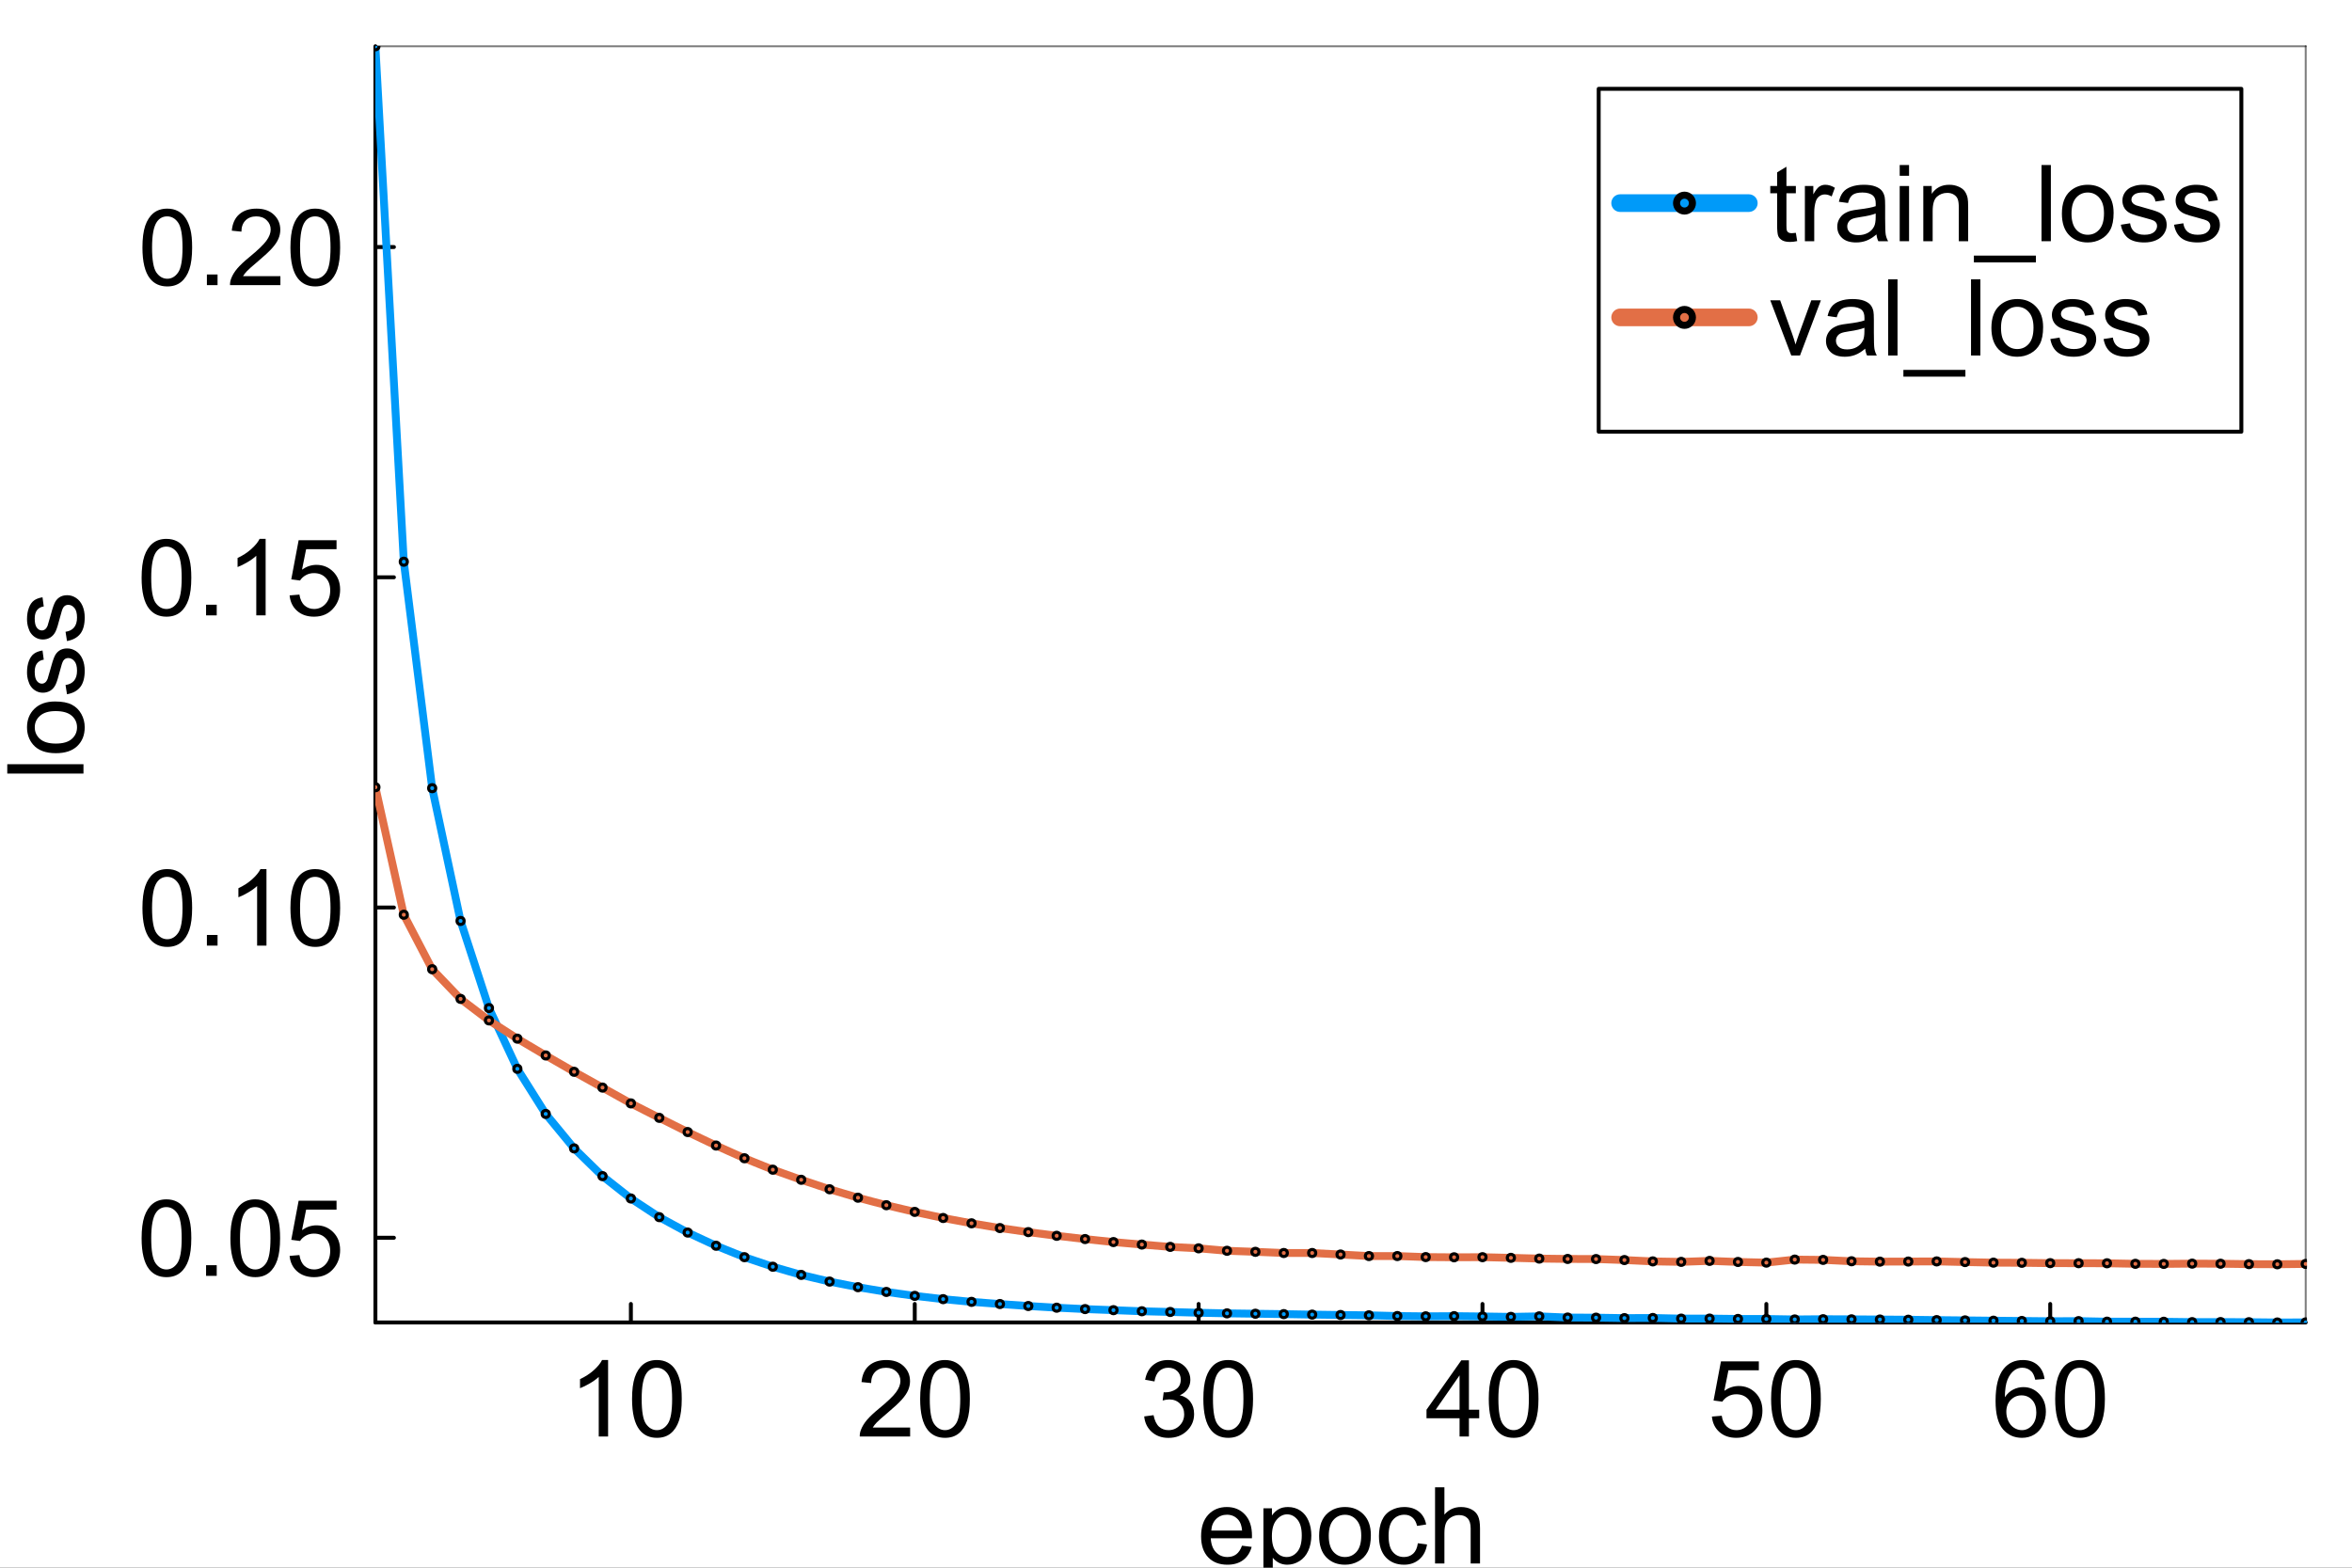 <?xml version="1.0" encoding="utf-8"?>
<svg xmlns="http://www.w3.org/2000/svg" xmlns:xlink="http://www.w3.org/1999/xlink" width="600" height="400" viewBox="0 0 2400 1600">
<rect x="0" y="0" width="2400" height="1600" fill="#333333" stroke="none"/>
<defs>
  <clipPath id="clip690">
    <rect x="0" y="0" width="2400" height="1600"/>
  </clipPath>
</defs>
<path clip-path="url(#clip690)" d="M0 1600 L2400 1600 L2400 8.88178e-14 L0 8.88178e-14  Z" fill="#ffffff" fill-rule="evenodd" fill-opacity="1"/>
<defs>
  <clipPath id="clip691">
    <rect x="480" y="0" width="1681" height="1600"/>
  </clipPath>
</defs>
<path clip-path="url(#clip690)" d="M383.069 1349.74 L2352.76 1349.74 L2352.76 47.244 L383.069 47.244  Z" fill="#ffffff" fill-rule="evenodd" fill-opacity="1"/>
<defs>
  <clipPath id="clip692">
    <rect x="383" y="47" width="1971" height="1303"/>
  </clipPath>
</defs>
<polyline clip-path="url(#clip690)" style="stroke:#000000; stroke-linecap:round; stroke-linejoin:round; stroke-width:4; stroke-opacity:1; fill:none" points="383.069,1349.74 2352.76,1349.74 "/>
<polyline clip-path="url(#clip690)" style="stroke:#000000; stroke-linecap:round; stroke-linejoin:round; stroke-width:2; stroke-opacity:0.5; fill:none" points="383.069,47.244 2352.76,47.244 "/>
<polyline clip-path="url(#clip690)" style="stroke:#000000; stroke-linecap:round; stroke-linejoin:round; stroke-width:4; stroke-opacity:1; fill:none" points="643.763,1349.74 643.763,1330.84 "/>
<polyline clip-path="url(#clip690)" style="stroke:#000000; stroke-linecap:round; stroke-linejoin:round; stroke-width:4; stroke-opacity:1; fill:none" points="933.422,1349.74 933.422,1330.84 "/>
<polyline clip-path="url(#clip690)" style="stroke:#000000; stroke-linecap:round; stroke-linejoin:round; stroke-width:4; stroke-opacity:1; fill:none" points="1223.08,1349.74 1223.08,1330.84 "/>
<polyline clip-path="url(#clip690)" style="stroke:#000000; stroke-linecap:round; stroke-linejoin:round; stroke-width:4; stroke-opacity:1; fill:none" points="1512.74,1349.74 1512.74,1330.84 "/>
<polyline clip-path="url(#clip690)" style="stroke:#000000; stroke-linecap:round; stroke-linejoin:round; stroke-width:4; stroke-opacity:1; fill:none" points="1802.4,1349.74 1802.4,1330.84 "/>
<polyline clip-path="url(#clip690)" style="stroke:#000000; stroke-linecap:round; stroke-linejoin:round; stroke-width:4; stroke-opacity:1; fill:none" points="2092.06,1349.74 2092.06,1330.84 "/>
<path clip-path="url(#clip690)" d="M620.504 1466.14 L610.956 1466.14 L610.956 1405.3 Q607.508 1408.59 601.886 1411.88 Q596.316 1415.17 591.861 1416.81 L591.861 1407.58 Q599.87 1403.82 605.864 1398.46 Q611.858 1393.1 614.351 1388.06 L620.504 1388.06 L620.504 1466.14 Z" fill="#000000" fill-rule="nonzero" fill-opacity="1" /><path clip-path="url(#clip690)" d="M644.956 1427.79 Q644.956 1414 647.767 1405.62 Q650.632 1397.18 656.201 1392.62 Q661.823 1388.06 670.31 1388.06 Q676.569 1388.06 681.29 1390.61 Q686.011 1393.1 689.087 1397.87 Q692.164 1402.6 693.914 1409.44 Q695.664 1416.23 695.664 1427.79 Q695.664 1441.48 692.853 1449.91 Q690.042 1458.29 684.419 1462.9 Q678.85 1467.47 670.31 1467.47 Q659.065 1467.47 652.647 1459.4 Q644.956 1449.7 644.956 1427.79 M654.769 1427.79 Q654.769 1446.94 659.224 1453.3 Q663.733 1459.62 670.31 1459.62 Q676.887 1459.62 681.343 1453.25 Q685.852 1446.89 685.852 1427.79 Q685.852 1408.59 681.343 1402.28 Q676.887 1395.96 670.204 1395.96 Q663.627 1395.96 659.702 1401.53 Q654.769 1408.64 654.769 1427.79 Z" fill="#000000" fill-rule="nonzero" fill-opacity="1" /><path clip-path="url(#clip690)" d="M928.702 1456.96 L928.702 1466.14 L877.304 1466.14 Q877.198 1462.69 878.418 1459.51 Q880.38 1454.26 884.677 1449.17 Q889.026 1444.07 897.195 1437.39 Q909.872 1426.99 914.327 1420.95 Q918.783 1414.85 918.783 1409.44 Q918.783 1403.76 914.699 1399.89 Q910.667 1395.96 904.143 1395.96 Q897.248 1395.96 893.11 1400.1 Q888.973 1404.24 888.92 1411.56 L879.107 1410.55 Q880.115 1399.57 886.692 1393.84 Q893.269 1388.06 904.355 1388.06 Q915.547 1388.06 922.071 1394.27 Q928.596 1400.47 928.596 1409.65 Q928.596 1414.32 926.686 1418.83 Q924.777 1423.33 920.321 1428.32 Q915.919 1433.31 905.628 1442.01 Q897.035 1449.22 894.595 1451.82 Q892.156 1454.36 890.564 1456.96 L928.702 1456.96 Z" fill="#000000" fill-rule="nonzero" fill-opacity="1" /><path clip-path="url(#clip690)" d="M938.939 1427.79 Q938.939 1414 941.75 1405.62 Q944.614 1397.18 950.184 1392.62 Q955.806 1388.06 964.293 1388.06 Q970.552 1388.06 975.273 1390.61 Q979.994 1393.1 983.07 1397.87 Q986.146 1402.6 987.897 1409.44 Q989.647 1416.23 989.647 1427.79 Q989.647 1441.48 986.836 1449.91 Q984.025 1458.29 978.402 1462.9 Q972.833 1467.47 964.293 1467.47 Q953.048 1467.47 946.63 1459.4 Q938.939 1449.7 938.939 1427.79 M948.752 1427.79 Q948.752 1446.94 953.207 1453.3 Q957.716 1459.62 964.293 1459.62 Q970.87 1459.62 975.326 1453.25 Q979.834 1446.89 979.834 1427.79 Q979.834 1408.59 975.326 1402.28 Q970.87 1395.96 964.187 1395.96 Q957.61 1395.96 953.685 1401.53 Q948.752 1408.64 948.752 1427.79 Z" fill="#000000" fill-rule="nonzero" fill-opacity="1" /><path clip-path="url(#clip690)" d="M1167.55 1445.61 L1177.09 1444.34 Q1178.74 1452.45 1182.66 1456.06 Q1186.64 1459.62 1192.32 1459.62 Q1199.05 1459.62 1203.67 1454.95 Q1208.34 1450.28 1208.34 1443.38 Q1208.34 1436.81 1204.04 1432.56 Q1199.74 1428.27 1193.11 1428.27 Q1190.41 1428.27 1186.38 1429.33 L1187.44 1420.95 Q1188.39 1421.05 1188.98 1421.05 Q1195.08 1421.05 1199.96 1417.87 Q1204.84 1414.69 1204.84 1408.06 Q1204.84 1402.81 1201.28 1399.36 Q1197.73 1395.91 1192.11 1395.91 Q1186.54 1395.91 1182.82 1399.41 Q1179.11 1402.91 1178.05 1409.92 L1168.5 1408.22 Q1170.25 1398.62 1176.46 1393.37 Q1182.66 1388.06 1191.89 1388.06 Q1198.26 1388.06 1203.62 1390.82 Q1208.97 1393.52 1211.78 1398.25 Q1214.65 1402.97 1214.65 1408.27 Q1214.65 1413.31 1211.94 1417.45 Q1209.24 1421.58 1203.93 1424.02 Q1210.83 1425.62 1214.65 1430.65 Q1218.47 1435.64 1218.47 1443.17 Q1218.47 1453.36 1211.04 1460.46 Q1203.62 1467.52 1192.26 1467.52 Q1182.03 1467.52 1175.24 1461.42 Q1168.5 1455.32 1167.55 1445.61 Z" fill="#000000" fill-rule="nonzero" fill-opacity="1" /><path clip-path="url(#clip690)" d="M1227.91 1427.79 Q1227.91 1414 1230.72 1405.62 Q1233.58 1397.18 1239.15 1392.62 Q1244.78 1388.06 1253.26 1388.06 Q1259.52 1388.06 1264.24 1390.61 Q1268.96 1393.1 1272.04 1397.87 Q1275.12 1402.6 1276.87 1409.44 Q1278.62 1416.23 1278.62 1427.79 Q1278.62 1441.48 1275.81 1449.91 Q1273 1458.29 1267.37 1462.9 Q1261.8 1467.47 1253.26 1467.47 Q1242.02 1467.47 1235.6 1459.4 Q1227.91 1449.7 1227.91 1427.79 M1237.72 1427.79 Q1237.72 1446.94 1242.18 1453.3 Q1246.69 1459.62 1253.26 1459.62 Q1259.84 1459.62 1264.3 1453.25 Q1268.8 1446.89 1268.8 1427.79 Q1268.8 1408.59 1264.3 1402.28 Q1259.84 1395.96 1253.16 1395.96 Q1246.58 1395.96 1242.65 1401.53 Q1237.72 1408.64 1237.72 1427.79 Z" fill="#000000" fill-rule="nonzero" fill-opacity="1" /><path clip-path="url(#clip690)" d="M1489.35 1466.14 L1489.35 1447.52 L1455.62 1447.52 L1455.62 1438.77 L1491.1 1388.38 L1498.9 1388.38 L1498.9 1438.77 L1509.4 1438.77 L1509.4 1447.52 L1498.9 1447.52 L1498.9 1466.14 L1489.35 1466.14 M1489.35 1438.77 L1489.35 1403.71 L1465 1438.77 L1489.35 1438.77 Z" fill="#000000" fill-rule="nonzero" fill-opacity="1" /><path clip-path="url(#clip690)" d="M1519.16 1427.79 Q1519.16 1414 1521.97 1405.62 Q1524.84 1397.18 1530.41 1392.62 Q1536.03 1388.06 1544.51 1388.06 Q1550.77 1388.06 1555.49 1390.61 Q1560.22 1393.1 1563.29 1397.87 Q1566.37 1402.6 1568.12 1409.44 Q1569.87 1416.23 1569.87 1427.79 Q1569.87 1441.48 1567.06 1449.91 Q1564.25 1458.29 1558.62 1462.9 Q1553.05 1467.47 1544.51 1467.47 Q1533.27 1467.47 1526.85 1459.4 Q1519.16 1449.7 1519.16 1427.79 M1528.97 1427.79 Q1528.97 1446.94 1533.43 1453.3 Q1537.94 1459.62 1544.51 1459.62 Q1551.09 1459.62 1555.55 1453.25 Q1560.06 1446.89 1560.06 1427.79 Q1560.06 1408.59 1555.55 1402.28 Q1551.09 1395.96 1544.41 1395.96 Q1537.83 1395.96 1533.91 1401.53 Q1528.97 1408.64 1528.97 1427.79 Z" fill="#000000" fill-rule="nonzero" fill-opacity="1" /><path clip-path="url(#clip690)" d="M1746.84 1445.77 L1756.87 1444.92 Q1757.98 1452.24 1762.01 1455.96 Q1766.09 1459.62 1771.82 1459.62 Q1778.72 1459.62 1783.49 1454.42 Q1788.27 1449.22 1788.27 1440.63 Q1788.27 1432.46 1783.65 1427.74 Q1779.09 1423.02 1771.66 1423.02 Q1767.05 1423.02 1763.34 1425.14 Q1759.62 1427.21 1757.5 1430.55 L1748.54 1429.38 L1756.07 1389.44 L1794.74 1389.44 L1794.74 1398.56 L1763.71 1398.56 L1759.52 1419.46 Q1766.52 1414.58 1774.21 1414.58 Q1784.39 1414.58 1791.4 1421.64 Q1798.4 1428.69 1798.4 1439.78 Q1798.4 1450.33 1792.24 1458.02 Q1784.77 1467.47 1771.82 1467.47 Q1761.21 1467.47 1754.48 1461.53 Q1747.8 1455.58 1746.84 1445.77 Z" fill="#000000" fill-rule="nonzero" fill-opacity="1" /><path clip-path="url(#clip690)" d="M1807.26 1427.79 Q1807.26 1414 1810.07 1405.62 Q1812.93 1397.18 1818.5 1392.62 Q1824.12 1388.06 1832.61 1388.06 Q1838.87 1388.06 1843.59 1390.61 Q1848.31 1393.1 1851.39 1397.87 Q1854.46 1402.6 1856.21 1409.44 Q1857.96 1416.23 1857.96 1427.79 Q1857.96 1441.48 1855.15 1449.91 Q1852.34 1458.29 1846.72 1462.9 Q1841.15 1467.47 1832.61 1467.47 Q1821.36 1467.47 1814.95 1459.4 Q1807.26 1449.7 1807.26 1427.79 M1817.07 1427.79 Q1817.07 1446.94 1821.52 1453.3 Q1826.03 1459.62 1832.61 1459.62 Q1839.19 1459.62 1843.64 1453.25 Q1848.15 1446.89 1848.15 1427.79 Q1848.15 1408.59 1843.64 1402.28 Q1839.19 1395.96 1832.5 1395.96 Q1825.93 1395.96 1822 1401.53 Q1817.07 1408.64 1817.07 1427.79 Z" fill="#000000" fill-rule="nonzero" fill-opacity="1" /><path clip-path="url(#clip690)" d="M2086.25 1407.42 L2076.76 1408.16 Q2075.49 1402.54 2073.15 1400 Q2069.28 1395.91 2063.6 1395.91 Q2059.04 1395.91 2055.6 1398.46 Q2051.09 1401.75 2048.49 1408.06 Q2045.89 1414.37 2045.78 1426.04 Q2049.23 1420.79 2054.22 1418.24 Q2059.2 1415.7 2064.67 1415.7 Q2074.21 1415.7 2080.9 1422.75 Q2087.63 1429.75 2087.63 1440.89 Q2087.63 1448.21 2084.45 1454.52 Q2081.32 1460.78 2075.8 1464.12 Q2070.29 1467.47 2063.29 1467.47 Q2051.35 1467.47 2043.82 1458.71 Q2036.29 1449.91 2036.29 1429.75 Q2036.29 1407.21 2044.62 1396.97 Q2051.88 1388.06 2064.19 1388.06 Q2073.36 1388.06 2079.2 1393.21 Q2085.09 1398.35 2086.25 1407.42 M2047.27 1440.94 Q2047.27 1445.88 2049.34 1450.39 Q2051.46 1454.89 2055.22 1457.28 Q2058.99 1459.62 2063.13 1459.62 Q2069.17 1459.62 2073.52 1454.74 Q2077.87 1449.86 2077.87 1441.48 Q2077.87 1433.41 2073.58 1428.8 Q2069.28 1424.13 2062.76 1424.13 Q2056.28 1424.13 2051.78 1428.8 Q2047.27 1433.41 2047.27 1440.94 Z" fill="#000000" fill-rule="nonzero" fill-opacity="1" /><path clip-path="url(#clip690)" d="M2097.13 1427.79 Q2097.13 1414 2099.94 1405.62 Q2102.8 1397.18 2108.37 1392.62 Q2113.99 1388.06 2122.48 1388.06 Q2128.74 1388.06 2133.46 1390.61 Q2138.18 1393.1 2141.26 1397.87 Q2144.34 1402.6 2146.09 1409.44 Q2147.84 1416.23 2147.84 1427.79 Q2147.84 1441.48 2145.02 1449.91 Q2142.21 1458.29 2136.59 1462.9 Q2131.02 1467.47 2122.48 1467.47 Q2111.24 1467.47 2104.82 1459.4 Q2097.13 1449.7 2097.13 1427.79 M2106.94 1427.79 Q2106.94 1446.94 2111.4 1453.3 Q2115.9 1459.62 2122.48 1459.62 Q2129.06 1459.62 2133.51 1453.25 Q2138.02 1446.89 2138.02 1427.79 Q2138.02 1408.59 2133.51 1402.28 Q2129.06 1395.96 2122.38 1395.96 Q2115.8 1395.96 2111.87 1401.53 Q2106.94 1408.64 2106.94 1427.79 Z" fill="#000000" fill-rule="nonzero" fill-opacity="1" /><path clip-path="url(#clip690)" d="M1267.34 1577.55 L1277.21 1578.77 Q1274.88 1587.42 1268.56 1592.19 Q1262.25 1596.96 1252.44 1596.96 Q1240.08 1596.96 1232.81 1589.38 Q1225.6 1581.74 1225.6 1568 Q1225.6 1553.79 1232.92 1545.94 Q1240.24 1538.09 1251.91 1538.09 Q1263.21 1538.09 1270.37 1545.78 Q1277.53 1553.47 1277.53 1567.42 Q1277.53 1568.27 1277.48 1569.97 L1235.47 1569.97 Q1236 1579.25 1240.72 1584.18 Q1245.44 1589.11 1252.49 1589.11 Q1257.74 1589.11 1261.46 1586.36 Q1265.17 1583.6 1267.34 1577.55 M1236 1562.12 L1267.45 1562.12 Q1266.81 1555.01 1263.84 1551.45 Q1259.28 1545.94 1252.01 1545.94 Q1245.44 1545.94 1240.93 1550.34 Q1236.47 1554.74 1236 1562.12 Z" fill="#000000" fill-rule="nonzero" fill-opacity="1" /><path clip-path="url(#clip690)" d="M1289.2 1617.28 L1289.2 1539.36 L1297.9 1539.36 L1297.9 1546.68 Q1300.97 1542.38 1304.85 1540.26 Q1308.72 1538.09 1314.23 1538.09 Q1321.45 1538.09 1326.96 1541.8 Q1332.48 1545.51 1335.29 1552.3 Q1338.1 1559.04 1338.1 1567.1 Q1338.1 1575.75 1334.97 1582.7 Q1331.9 1589.59 1325.96 1593.3 Q1320.07 1596.96 1313.54 1596.96 Q1308.77 1596.96 1304.95 1594.95 Q1301.19 1592.93 1298.75 1589.86 L1298.75 1617.28 L1289.2 1617.28 M1297.84 1567.84 Q1297.84 1578.72 1302.25 1583.92 Q1306.65 1589.11 1312.91 1589.11 Q1319.27 1589.11 1323.78 1583.76 Q1328.34 1578.35 1328.34 1567.05 Q1328.34 1556.28 1323.89 1550.92 Q1319.48 1545.57 1313.33 1545.57 Q1307.23 1545.57 1302.51 1551.3 Q1297.84 1556.97 1297.84 1567.84 Z" fill="#000000" fill-rule="nonzero" fill-opacity="1" /><path clip-path="url(#clip690)" d="M1346.06 1567.53 Q1346.06 1551.88 1354.76 1544.35 Q1362.02 1538.09 1372.47 1538.09 Q1384.09 1538.09 1391.46 1545.73 Q1398.84 1553.31 1398.84 1566.73 Q1398.84 1577.6 1395.55 1583.86 Q1392.31 1590.07 1386.05 1593.52 Q1379.85 1596.96 1372.47 1596.96 Q1360.65 1596.96 1353.33 1589.38 Q1346.06 1581.79 1346.06 1567.53 M1355.87 1567.53 Q1355.87 1578.35 1360.59 1583.76 Q1365.31 1589.11 1372.47 1589.11 Q1379.58 1589.11 1384.3 1583.7 Q1389.02 1578.29 1389.02 1567.21 Q1389.02 1556.76 1384.25 1551.4 Q1379.53 1545.99 1372.47 1545.99 Q1365.31 1545.99 1360.59 1551.35 Q1355.87 1556.71 1355.87 1567.53 Z" fill="#000000" fill-rule="nonzero" fill-opacity="1" /><path clip-path="url(#clip690)" d="M1446.79 1575.06 L1456.17 1576.28 Q1454.64 1585.99 1448.27 1591.5 Q1441.96 1596.96 1432.73 1596.96 Q1421.17 1596.96 1414.11 1589.43 Q1407.11 1581.85 1407.11 1567.74 Q1407.11 1558.62 1410.13 1551.77 Q1413.16 1544.93 1419.31 1541.54 Q1425.52 1538.09 1432.78 1538.09 Q1441.96 1538.09 1447.79 1542.76 Q1453.63 1547.37 1455.27 1555.91 L1445.99 1557.34 Q1444.66 1551.67 1441.27 1548.8 Q1437.93 1545.94 1433.15 1545.94 Q1425.94 1545.94 1421.43 1551.14 Q1416.92 1556.28 1416.92 1567.47 Q1416.92 1578.82 1421.27 1583.97 Q1425.62 1589.11 1432.62 1589.11 Q1438.25 1589.11 1442.01 1585.67 Q1445.78 1582.22 1446.79 1575.06 Z" fill="#000000" fill-rule="nonzero" fill-opacity="1" /><path clip-path="url(#clip690)" d="M1464.34 1595.69 L1464.34 1517.93 L1473.89 1517.93 L1473.89 1545.83 Q1480.57 1538.09 1490.76 1538.09 Q1497.02 1538.09 1501.63 1540.58 Q1506.25 1543.02 1508.21 1547.37 Q1510.22 1551.72 1510.22 1559.99 L1510.22 1595.69 L1500.68 1595.69 L1500.68 1559.99 Q1500.68 1552.83 1497.55 1549.6 Q1494.47 1546.31 1488.8 1546.31 Q1484.55 1546.31 1480.79 1548.54 Q1477.07 1550.71 1475.48 1554.48 Q1473.89 1558.24 1473.89 1564.87 L1473.89 1595.69 L1464.34 1595.69 Z" fill="#000000" fill-rule="nonzero" fill-opacity="1" /><polyline clip-path="url(#clip690)" style="stroke:#000000; stroke-linecap:round; stroke-linejoin:round; stroke-width:4; stroke-opacity:1; fill:none" points="383.069,1349.74 383.069,47.244 "/>
<polyline clip-path="url(#clip690)" style="stroke:#000000; stroke-linecap:round; stroke-linejoin:round; stroke-width:2; stroke-opacity:0.5; fill:none" points="2352.76,1349.74 2352.76,47.244 "/>
<polyline clip-path="url(#clip690)" style="stroke:#000000; stroke-linecap:round; stroke-linejoin:round; stroke-width:4; stroke-opacity:1; fill:none" points="383.069,1263.27 401.966,1263.27 "/>
<polyline clip-path="url(#clip690)" style="stroke:#000000; stroke-linecap:round; stroke-linejoin:round; stroke-width:4; stroke-opacity:1; fill:none" points="383.069,926.223 401.966,926.223 "/>
<polyline clip-path="url(#clip690)" style="stroke:#000000; stroke-linecap:round; stroke-linejoin:round; stroke-width:4; stroke-opacity:1; fill:none" points="383.069,589.178 401.966,589.178 "/>
<polyline clip-path="url(#clip690)" style="stroke:#000000; stroke-linecap:round; stroke-linejoin:round; stroke-width:4; stroke-opacity:1; fill:none" points="383.069,252.132 401.966,252.132 "/>
<path clip-path="url(#clip690)" d="M144.5 1263.8 Q144.5 1250.01 147.311 1241.63 Q150.176 1233.19 155.745 1228.63 Q161.368 1224.07 169.854 1224.07 Q176.113 1224.07 180.834 1226.62 Q185.555 1229.11 188.631 1233.88 Q191.708 1238.6 193.458 1245.45 Q195.209 1252.24 195.209 1263.8 Q195.209 1277.48 192.397 1285.92 Q189.586 1294.3 183.964 1298.91 Q178.394 1303.48 169.854 1303.48 Q158.609 1303.48 152.191 1295.41 Q144.5 1285.71 144.5 1263.8 M154.313 1263.8 Q154.313 1282.95 158.769 1289.31 Q163.277 1295.62 169.854 1295.62 Q176.432 1295.62 180.887 1289.26 Q185.396 1282.89 185.396 1263.8 Q185.396 1244.6 180.887 1238.29 Q176.432 1231.97 169.748 1231.97 Q163.171 1231.97 159.246 1237.54 Q154.313 1244.65 154.313 1263.8 Z" fill="#000000" fill-rule="nonzero" fill-opacity="1" /><path clip-path="url(#clip690)" d="M210.273 1302.15 L210.273 1291.28 L221.146 1291.28 L221.146 1302.15 L210.273 1302.15 Z" fill="#000000" fill-rule="nonzero" fill-opacity="1" /><path clip-path="url(#clip690)" d="M235.096 1263.8 Q235.096 1250.01 237.908 1241.63 Q240.772 1233.19 246.341 1228.63 Q251.964 1224.07 260.451 1224.07 Q266.71 1224.07 271.43 1226.62 Q276.151 1229.11 279.228 1233.88 Q282.304 1238.6 284.054 1245.45 Q285.805 1252.24 285.805 1263.8 Q285.805 1277.48 282.994 1285.92 Q280.182 1294.3 274.56 1298.91 Q268.99 1303.48 260.451 1303.48 Q249.206 1303.48 242.788 1295.41 Q235.096 1285.71 235.096 1263.8 M244.909 1263.8 Q244.909 1282.95 249.365 1289.31 Q253.873 1295.62 260.451 1295.62 Q267.028 1295.62 271.483 1289.26 Q275.992 1282.89 275.992 1263.8 Q275.992 1244.6 271.483 1238.29 Q267.028 1231.97 260.345 1231.97 Q253.767 1231.97 249.842 1237.54 Q244.909 1244.65 244.909 1263.8 Z" fill="#000000" fill-rule="nonzero" fill-opacity="1" /><path clip-path="url(#clip690)" d="M295.512 1281.78 L305.537 1280.93 Q306.65 1288.25 310.682 1291.96 Q314.766 1295.62 320.494 1295.62 Q327.39 1295.62 332.164 1290.43 Q336.938 1285.23 336.938 1276.64 Q336.938 1268.47 332.323 1263.75 Q327.761 1259.03 320.335 1259.03 Q315.721 1259.03 312.008 1261.15 Q308.295 1263.22 306.173 1266.56 L297.209 1265.39 L304.741 1225.45 L343.409 1225.45 L343.409 1234.57 L312.379 1234.57 L308.189 1255.47 Q315.19 1250.59 322.881 1250.59 Q333.066 1250.59 340.067 1257.65 Q347.069 1264.7 347.069 1275.79 Q347.069 1286.34 340.916 1294.03 Q333.437 1303.48 320.494 1303.48 Q309.886 1303.48 303.15 1297.53 Q296.466 1291.59 295.512 1281.78 Z" fill="#000000" fill-rule="nonzero" fill-opacity="1" /><path clip-path="url(#clip690)" d="M145.349 926.754 Q145.349 912.963 148.16 904.582 Q151.024 896.148 156.594 891.587 Q162.216 887.025 170.703 887.025 Q176.962 887.025 181.683 889.571 Q186.404 892.064 189.48 896.838 Q192.556 901.559 194.307 908.401 Q196.057 915.19 196.057 926.754 Q196.057 940.439 193.246 948.872 Q190.435 957.253 184.812 961.868 Q179.243 966.429 170.703 966.429 Q159.458 966.429 153.04 958.367 Q145.349 948.66 145.349 926.754 M155.162 926.754 Q155.162 945.902 159.617 952.267 Q164.126 958.579 170.703 958.579 Q177.28 958.579 181.736 952.214 Q186.244 945.849 186.244 926.754 Q186.244 907.552 181.736 901.24 Q177.28 894.928 170.597 894.928 Q164.02 894.928 160.095 900.498 Q155.162 907.605 155.162 926.754 Z" fill="#000000" fill-rule="nonzero" fill-opacity="1" /><path clip-path="url(#clip690)" d="M211.121 965.103 L211.121 954.23 L221.995 954.23 L221.995 965.103 L211.121 965.103 Z" fill="#000000" fill-rule="nonzero" fill-opacity="1" /><path clip-path="url(#clip690)" d="M271.908 965.103 L262.36 965.103 L262.36 904.264 Q258.912 907.552 253.29 910.841 Q247.72 914.13 243.265 915.774 L243.265 906.545 Q251.274 902.779 257.268 897.421 Q263.262 892.064 265.755 887.025 L271.908 887.025 L271.908 965.103 Z" fill="#000000" fill-rule="nonzero" fill-opacity="1" /><path clip-path="url(#clip690)" d="M296.36 926.754 Q296.36 912.963 299.171 904.582 Q302.036 896.148 307.605 891.587 Q313.228 887.025 321.714 887.025 Q327.973 887.025 332.694 889.571 Q337.415 892.064 340.491 896.838 Q343.568 901.559 345.318 908.401 Q347.069 915.19 347.069 926.754 Q347.069 940.439 344.257 948.872 Q341.446 957.253 335.824 961.868 Q330.254 966.429 321.714 966.429 Q310.469 966.429 304.051 958.367 Q296.36 948.66 296.36 926.754 M306.173 926.754 Q306.173 945.902 310.629 952.267 Q315.137 958.579 321.714 958.579 Q328.292 958.579 332.747 952.214 Q337.256 945.849 337.256 926.754 Q337.256 907.552 332.747 901.24 Q328.292 894.928 321.608 894.928 Q315.031 894.928 311.106 900.498 Q306.173 907.605 306.173 926.754 Z" fill="#000000" fill-rule="nonzero" fill-opacity="1" /><path clip-path="url(#clip690)" d="M144.5 589.708 Q144.5 575.917 147.311 567.536 Q150.176 559.103 155.745 554.541 Q161.368 549.979 169.854 549.979 Q176.113 549.979 180.834 552.525 Q185.555 555.018 188.631 559.792 Q191.708 564.513 193.458 571.355 Q195.209 578.145 195.209 589.708 Q195.209 603.393 192.397 611.827 Q189.586 620.207 183.964 624.822 Q178.394 629.384 169.854 629.384 Q158.609 629.384 152.191 621.321 Q144.5 611.614 144.5 589.708 M154.313 589.708 Q154.313 608.856 158.769 615.221 Q163.277 621.533 169.854 621.533 Q176.432 621.533 180.887 615.168 Q185.396 608.803 185.396 589.708 Q185.396 570.507 180.887 564.195 Q176.432 557.883 169.748 557.883 Q163.171 557.883 159.246 563.452 Q154.313 570.56 154.313 589.708 Z" fill="#000000" fill-rule="nonzero" fill-opacity="1" /><path clip-path="url(#clip690)" d="M210.273 628.058 L210.273 617.184 L221.146 617.184 L221.146 628.058 L210.273 628.058 Z" fill="#000000" fill-rule="nonzero" fill-opacity="1" /><path clip-path="url(#clip690)" d="M271.059 628.058 L261.511 628.058 L261.511 567.218 Q258.064 570.507 252.441 573.795 Q246.872 577.084 242.416 578.728 L242.416 569.499 Q250.426 565.733 256.419 560.376 Q262.413 555.018 264.906 549.979 L271.059 549.979 L271.059 628.058 Z" fill="#000000" fill-rule="nonzero" fill-opacity="1" /><path clip-path="url(#clip690)" d="M295.512 607.689 L305.537 606.841 Q306.65 614.16 310.682 617.873 Q314.766 621.533 320.494 621.533 Q327.39 621.533 332.164 616.335 Q336.938 611.137 336.938 602.544 Q336.938 594.376 332.323 589.655 Q327.761 584.934 320.335 584.934 Q315.721 584.934 312.008 587.056 Q308.295 589.125 306.173 592.466 L297.209 591.299 L304.741 551.358 L343.409 551.358 L343.409 560.482 L312.379 560.482 L308.189 581.38 Q315.19 576.5 322.881 576.5 Q333.066 576.5 340.067 583.555 Q347.069 590.61 347.069 601.696 Q347.069 612.251 340.916 619.942 Q333.437 629.384 320.494 629.384 Q309.886 629.384 303.15 623.443 Q296.466 617.502 295.512 607.689 Z" fill="#000000" fill-rule="nonzero" fill-opacity="1" /><path clip-path="url(#clip690)" d="M145.349 252.662 Q145.349 238.871 148.16 230.491 Q151.024 222.057 156.594 217.495 Q162.216 212.934 170.703 212.934 Q176.962 212.934 181.683 215.48 Q186.404 217.973 189.48 222.746 Q192.556 227.467 194.307 234.31 Q196.057 241.099 196.057 252.662 Q196.057 266.347 193.246 274.781 Q190.435 283.162 184.812 287.776 Q179.243 292.338 170.703 292.338 Q159.458 292.338 153.04 284.275 Q145.349 274.569 145.349 252.662 M155.162 252.662 Q155.162 271.811 159.617 278.176 Q164.126 284.488 170.703 284.488 Q177.28 284.488 181.736 278.123 Q186.244 271.757 186.244 252.662 Q186.244 233.461 181.736 227.149 Q177.28 220.837 170.597 220.837 Q164.02 220.837 160.095 226.406 Q155.162 233.514 155.162 252.662 Z" fill="#000000" fill-rule="nonzero" fill-opacity="1" /><path clip-path="url(#clip690)" d="M211.121 291.012 L211.121 280.138 L221.995 280.138 L221.995 291.012 L211.121 291.012 Z" fill="#000000" fill-rule="nonzero" fill-opacity="1" /><path clip-path="url(#clip690)" d="M286.123 281.836 L286.123 291.012 L234.725 291.012 Q234.619 287.564 235.839 284.382 Q237.802 279.13 242.098 274.038 Q246.447 268.946 254.616 262.263 Q267.293 251.867 271.749 245.82 Q276.204 239.72 276.204 234.31 Q276.204 228.634 272.12 224.762 Q268.089 220.837 261.564 220.837 Q254.669 220.837 250.532 224.974 Q246.394 229.111 246.341 236.431 L236.529 235.423 Q237.536 224.444 244.114 218.715 Q250.691 212.934 261.777 212.934 Q272.969 212.934 279.493 219.14 Q286.017 225.345 286.017 234.522 Q286.017 239.189 284.107 243.698 Q282.198 248.207 277.742 253.193 Q273.34 258.179 263.05 266.878 Q254.457 274.091 252.017 276.69 Q249.577 279.236 247.986 281.836 L286.123 281.836 Z" fill="#000000" fill-rule="nonzero" fill-opacity="1" /><path clip-path="url(#clip690)" d="M296.36 252.662 Q296.36 238.871 299.171 230.491 Q302.036 222.057 307.605 217.495 Q313.228 212.934 321.714 212.934 Q327.973 212.934 332.694 215.48 Q337.415 217.973 340.491 222.746 Q343.568 227.467 345.318 234.31 Q347.069 241.099 347.069 252.662 Q347.069 266.347 344.257 274.781 Q341.446 283.162 335.824 287.776 Q330.254 292.338 321.714 292.338 Q310.469 292.338 304.051 284.275 Q296.36 274.569 296.36 252.662 M306.173 252.662 Q306.173 271.811 310.629 278.176 Q315.137 284.488 321.714 284.488 Q328.292 284.488 332.747 278.123 Q337.256 271.757 337.256 252.662 Q337.256 233.461 332.747 227.149 Q328.292 220.837 321.608 220.837 Q315.031 220.837 311.106 226.406 Q306.173 233.514 306.173 252.662 Z" fill="#000000" fill-rule="nonzero" fill-opacity="1" /><path clip-path="url(#clip690)" d="M85.172 789.513 L7.412 789.513 L7.412 779.965 L85.172 779.965 L85.172 789.513 Z" fill="#000000" fill-rule="nonzero" fill-opacity="1" /><path clip-path="url(#clip690)" d="M57.007 768.72 Q41.359 768.72 33.827 760.021 Q27.568 752.754 27.568 742.305 Q27.568 730.689 35.206 723.316 Q42.791 715.943 56.211 715.943 Q67.085 715.943 73.344 719.232 Q79.55 722.467 82.997 728.726 Q86.445 734.932 86.445 742.305 Q86.445 754.133 78.86 761.453 Q71.275 768.72 57.007 768.72 M57.007 758.907 Q67.827 758.907 73.238 754.186 Q78.595 749.466 78.595 742.305 Q78.595 735.197 73.185 730.476 Q67.774 725.756 56.688 725.756 Q46.239 725.756 40.882 730.53 Q35.471 735.25 35.471 742.305 Q35.471 749.466 40.829 754.186 Q46.186 758.907 57.007 758.907 Z" fill="#000000" fill-rule="nonzero" fill-opacity="1" /><path clip-path="url(#clip690)" d="M68.358 708.57 L66.873 699.128 Q72.548 698.333 75.572 694.726 Q78.595 691.066 78.595 684.542 Q78.595 677.965 75.943 674.782 Q73.238 671.6 69.631 671.6 Q66.395 671.6 64.539 674.411 Q63.266 676.373 61.303 684.171 Q58.651 694.673 56.742 698.757 Q54.779 702.788 51.384 704.91 Q47.937 706.979 43.799 706.979 Q40.033 706.979 36.851 705.281 Q33.615 703.531 31.493 700.561 Q29.849 698.333 28.735 694.514 Q27.568 690.642 27.568 686.239 Q27.568 679.609 29.478 674.623 Q31.387 669.584 34.676 667.197 Q37.911 664.81 43.375 663.908 L44.648 673.244 Q40.298 673.88 37.858 676.957 Q35.419 679.98 35.419 685.55 Q35.419 692.127 37.593 694.938 Q39.768 697.749 42.685 697.749 Q44.542 697.749 46.027 696.582 Q47.565 695.416 48.573 692.923 Q49.103 691.49 51.013 684.489 Q53.718 674.358 55.468 670.38 Q57.166 666.348 60.454 664.068 Q63.743 661.787 68.623 661.787 Q73.397 661.787 77.64 664.598 Q81.831 667.356 84.164 672.607 Q86.445 677.859 86.445 684.489 Q86.445 695.469 81.883 701.25 Q77.322 706.979 68.358 708.57 Z" fill="#000000" fill-rule="nonzero" fill-opacity="1" /><path clip-path="url(#clip690)" d="M68.358 654.255 L66.873 644.813 Q72.548 644.018 75.572 640.411 Q78.595 636.751 78.595 630.227 Q78.595 623.649 75.943 620.467 Q73.238 617.284 69.631 617.284 Q66.395 617.284 64.539 620.095 Q63.266 622.058 61.303 629.855 Q58.651 640.358 56.742 644.442 Q54.779 648.473 51.384 650.595 Q47.937 652.663 43.799 652.663 Q40.033 652.663 36.851 650.966 Q33.615 649.216 31.493 646.245 Q29.849 644.018 28.735 640.198 Q27.568 636.326 27.568 631.924 Q27.568 625.294 29.478 620.308 Q31.387 615.269 34.676 612.882 Q37.911 610.495 43.375 609.593 L44.648 618.929 Q40.298 619.565 37.858 622.641 Q35.419 625.665 35.419 631.234 Q35.419 637.812 37.593 640.623 Q39.768 643.434 42.685 643.434 Q44.542 643.434 46.027 642.267 Q47.565 641.1 48.573 638.607 Q49.103 637.175 51.013 630.173 Q53.718 620.042 55.468 616.064 Q57.166 612.033 60.454 609.752 Q63.743 607.471 68.623 607.471 Q73.397 607.471 77.64 610.283 Q81.831 613.041 84.164 618.292 Q86.445 623.543 86.445 630.173 Q86.445 641.153 81.883 646.935 Q77.322 652.663 68.358 654.255 Z" fill="#000000" fill-rule="nonzero" fill-opacity="1" /><polyline clip-path="url(#clip692)" style="stroke:#009af9; stroke-linecap:round; stroke-linejoin:round; stroke-width:8; stroke-opacity:1; fill:none" points="383.069,47.244 412.035,573.296 441.001,804.428 469.967,939.922 498.933,1028.84 527.899,1090.85 556.865,1136.88 585.831,1172.06 614.797,1200.37 643.763,1223.19 672.729,1242.23 701.695,1257.96 730.661,1271.4 759.627,1283.08 788.593,1292.84 817.559,1301.17 846.524,1308 875.49,1313.72 904.456,1318.56 933.422,1322.57 962.388,1325.92 991.354,1328.69 1020.32,1330.89 1049.29,1332.93 1078.25,1334.65 1107.22,1336.07 1136.18,1337.17 1165.15,1338.28 1194.12,1339.01 1223.08,1339.81 1252.05,1340.42 1281.01,1340.81 1309.98,1341.2 1338.95,1341.7 1367.91,1342.08 1396.88,1342.41 1425.84,1343.15 1454.81,1343.45 1483.78,1343.26 1512.74,1343.58 1541.71,1344.01 1570.67,1343.47 1599.64,1344.7 1628.61,1344.82 1657.57,1345.27 1686.54,1345.13 1715.5,1345.79 1744.47,1345.76 1773.44,1346.11 1802.4,1346.16 1831.37,1346.64 1860.33,1346.39 1889.3,1346.52 1918.27,1346.72 1947.23,1346.92 1976.2,1347.31 2005.16,1347.6 2034.13,1347.91 2063.1,1348.19 2092.06,1348.48 2121.03,1348.34 2149.99,1348.91 2178.96,1348.92 2207.93,1349 2236.89,1349.37 2265.86,1349.31 2294.82,1349.44 2323.79,1349.74 2352.76,1349.66 "/>
<circle clip-path="url(#clip692)" cx="383.069" cy="47.244" r="3.6" fill="#009af9" fill-rule="evenodd" fill-opacity="1" stroke="#000000" stroke-opacity="1" stroke-width="3.2"/>
<circle clip-path="url(#clip692)" cx="412.035" cy="573.296" r="3.6" fill="#009af9" fill-rule="evenodd" fill-opacity="1" stroke="#000000" stroke-opacity="1" stroke-width="3.2"/>
<circle clip-path="url(#clip692)" cx="441.001" cy="804.428" r="3.6" fill="#009af9" fill-rule="evenodd" fill-opacity="1" stroke="#000000" stroke-opacity="1" stroke-width="3.2"/>
<circle clip-path="url(#clip692)" cx="469.967" cy="939.922" r="3.6" fill="#009af9" fill-rule="evenodd" fill-opacity="1" stroke="#000000" stroke-opacity="1" stroke-width="3.2"/>
<circle clip-path="url(#clip692)" cx="498.933" cy="1028.84" r="3.6" fill="#009af9" fill-rule="evenodd" fill-opacity="1" stroke="#000000" stroke-opacity="1" stroke-width="3.2"/>
<circle clip-path="url(#clip692)" cx="527.899" cy="1090.85" r="3.6" fill="#009af9" fill-rule="evenodd" fill-opacity="1" stroke="#000000" stroke-opacity="1" stroke-width="3.2"/>
<circle clip-path="url(#clip692)" cx="556.865" cy="1136.88" r="3.6" fill="#009af9" fill-rule="evenodd" fill-opacity="1" stroke="#000000" stroke-opacity="1" stroke-width="3.2"/>
<circle clip-path="url(#clip692)" cx="585.831" cy="1172.06" r="3.6" fill="#009af9" fill-rule="evenodd" fill-opacity="1" stroke="#000000" stroke-opacity="1" stroke-width="3.2"/>
<circle clip-path="url(#clip692)" cx="614.797" cy="1200.37" r="3.6" fill="#009af9" fill-rule="evenodd" fill-opacity="1" stroke="#000000" stroke-opacity="1" stroke-width="3.2"/>
<circle clip-path="url(#clip692)" cx="643.763" cy="1223.19" r="3.6" fill="#009af9" fill-rule="evenodd" fill-opacity="1" stroke="#000000" stroke-opacity="1" stroke-width="3.2"/>
<circle clip-path="url(#clip692)" cx="672.729" cy="1242.23" r="3.6" fill="#009af9" fill-rule="evenodd" fill-opacity="1" stroke="#000000" stroke-opacity="1" stroke-width="3.2"/>
<circle clip-path="url(#clip692)" cx="701.695" cy="1257.96" r="3.6" fill="#009af9" fill-rule="evenodd" fill-opacity="1" stroke="#000000" stroke-opacity="1" stroke-width="3.2"/>
<circle clip-path="url(#clip692)" cx="730.661" cy="1271.4" r="3.6" fill="#009af9" fill-rule="evenodd" fill-opacity="1" stroke="#000000" stroke-opacity="1" stroke-width="3.2"/>
<circle clip-path="url(#clip692)" cx="759.627" cy="1283.08" r="3.6" fill="#009af9" fill-rule="evenodd" fill-opacity="1" stroke="#000000" stroke-opacity="1" stroke-width="3.2"/>
<circle clip-path="url(#clip692)" cx="788.593" cy="1292.84" r="3.6" fill="#009af9" fill-rule="evenodd" fill-opacity="1" stroke="#000000" stroke-opacity="1" stroke-width="3.2"/>
<circle clip-path="url(#clip692)" cx="817.559" cy="1301.17" r="3.6" fill="#009af9" fill-rule="evenodd" fill-opacity="1" stroke="#000000" stroke-opacity="1" stroke-width="3.2"/>
<circle clip-path="url(#clip692)" cx="846.524" cy="1308" r="3.6" fill="#009af9" fill-rule="evenodd" fill-opacity="1" stroke="#000000" stroke-opacity="1" stroke-width="3.2"/>
<circle clip-path="url(#clip692)" cx="875.49" cy="1313.72" r="3.6" fill="#009af9" fill-rule="evenodd" fill-opacity="1" stroke="#000000" stroke-opacity="1" stroke-width="3.2"/>
<circle clip-path="url(#clip692)" cx="904.456" cy="1318.56" r="3.6" fill="#009af9" fill-rule="evenodd" fill-opacity="1" stroke="#000000" stroke-opacity="1" stroke-width="3.2"/>
<circle clip-path="url(#clip692)" cx="933.422" cy="1322.57" r="3.6" fill="#009af9" fill-rule="evenodd" fill-opacity="1" stroke="#000000" stroke-opacity="1" stroke-width="3.2"/>
<circle clip-path="url(#clip692)" cx="962.388" cy="1325.92" r="3.6" fill="#009af9" fill-rule="evenodd" fill-opacity="1" stroke="#000000" stroke-opacity="1" stroke-width="3.2"/>
<circle clip-path="url(#clip692)" cx="991.354" cy="1328.69" r="3.6" fill="#009af9" fill-rule="evenodd" fill-opacity="1" stroke="#000000" stroke-opacity="1" stroke-width="3.2"/>
<circle clip-path="url(#clip692)" cx="1020.32" cy="1330.89" r="3.6" fill="#009af9" fill-rule="evenodd" fill-opacity="1" stroke="#000000" stroke-opacity="1" stroke-width="3.2"/>
<circle clip-path="url(#clip692)" cx="1049.29" cy="1332.93" r="3.6" fill="#009af9" fill-rule="evenodd" fill-opacity="1" stroke="#000000" stroke-opacity="1" stroke-width="3.2"/>
<circle clip-path="url(#clip692)" cx="1078.25" cy="1334.65" r="3.6" fill="#009af9" fill-rule="evenodd" fill-opacity="1" stroke="#000000" stroke-opacity="1" stroke-width="3.2"/>
<circle clip-path="url(#clip692)" cx="1107.22" cy="1336.07" r="3.6" fill="#009af9" fill-rule="evenodd" fill-opacity="1" stroke="#000000" stroke-opacity="1" stroke-width="3.2"/>
<circle clip-path="url(#clip692)" cx="1136.18" cy="1337.17" r="3.6" fill="#009af9" fill-rule="evenodd" fill-opacity="1" stroke="#000000" stroke-opacity="1" stroke-width="3.2"/>
<circle clip-path="url(#clip692)" cx="1165.15" cy="1338.28" r="3.6" fill="#009af9" fill-rule="evenodd" fill-opacity="1" stroke="#000000" stroke-opacity="1" stroke-width="3.2"/>
<circle clip-path="url(#clip692)" cx="1194.12" cy="1339.01" r="3.6" fill="#009af9" fill-rule="evenodd" fill-opacity="1" stroke="#000000" stroke-opacity="1" stroke-width="3.2"/>
<circle clip-path="url(#clip692)" cx="1223.08" cy="1339.81" r="3.6" fill="#009af9" fill-rule="evenodd" fill-opacity="1" stroke="#000000" stroke-opacity="1" stroke-width="3.2"/>
<circle clip-path="url(#clip692)" cx="1252.05" cy="1340.42" r="3.6" fill="#009af9" fill-rule="evenodd" fill-opacity="1" stroke="#000000" stroke-opacity="1" stroke-width="3.2"/>
<circle clip-path="url(#clip692)" cx="1281.01" cy="1340.81" r="3.6" fill="#009af9" fill-rule="evenodd" fill-opacity="1" stroke="#000000" stroke-opacity="1" stroke-width="3.2"/>
<circle clip-path="url(#clip692)" cx="1309.98" cy="1341.2" r="3.6" fill="#009af9" fill-rule="evenodd" fill-opacity="1" stroke="#000000" stroke-opacity="1" stroke-width="3.2"/>
<circle clip-path="url(#clip692)" cx="1338.95" cy="1341.7" r="3.6" fill="#009af9" fill-rule="evenodd" fill-opacity="1" stroke="#000000" stroke-opacity="1" stroke-width="3.2"/>
<circle clip-path="url(#clip692)" cx="1367.91" cy="1342.08" r="3.6" fill="#009af9" fill-rule="evenodd" fill-opacity="1" stroke="#000000" stroke-opacity="1" stroke-width="3.2"/>
<circle clip-path="url(#clip692)" cx="1396.88" cy="1342.41" r="3.6" fill="#009af9" fill-rule="evenodd" fill-opacity="1" stroke="#000000" stroke-opacity="1" stroke-width="3.2"/>
<circle clip-path="url(#clip692)" cx="1425.84" cy="1343.15" r="3.6" fill="#009af9" fill-rule="evenodd" fill-opacity="1" stroke="#000000" stroke-opacity="1" stroke-width="3.2"/>
<circle clip-path="url(#clip692)" cx="1454.81" cy="1343.45" r="3.6" fill="#009af9" fill-rule="evenodd" fill-opacity="1" stroke="#000000" stroke-opacity="1" stroke-width="3.2"/>
<circle clip-path="url(#clip692)" cx="1483.78" cy="1343.26" r="3.6" fill="#009af9" fill-rule="evenodd" fill-opacity="1" stroke="#000000" stroke-opacity="1" stroke-width="3.2"/>
<circle clip-path="url(#clip692)" cx="1512.74" cy="1343.58" r="3.6" fill="#009af9" fill-rule="evenodd" fill-opacity="1" stroke="#000000" stroke-opacity="1" stroke-width="3.2"/>
<circle clip-path="url(#clip692)" cx="1541.71" cy="1344.01" r="3.6" fill="#009af9" fill-rule="evenodd" fill-opacity="1" stroke="#000000" stroke-opacity="1" stroke-width="3.2"/>
<circle clip-path="url(#clip692)" cx="1570.67" cy="1343.47" r="3.6" fill="#009af9" fill-rule="evenodd" fill-opacity="1" stroke="#000000" stroke-opacity="1" stroke-width="3.2"/>
<circle clip-path="url(#clip692)" cx="1599.64" cy="1344.7" r="3.6" fill="#009af9" fill-rule="evenodd" fill-opacity="1" stroke="#000000" stroke-opacity="1" stroke-width="3.2"/>
<circle clip-path="url(#clip692)" cx="1628.61" cy="1344.82" r="3.6" fill="#009af9" fill-rule="evenodd" fill-opacity="1" stroke="#000000" stroke-opacity="1" stroke-width="3.2"/>
<circle clip-path="url(#clip692)" cx="1657.57" cy="1345.27" r="3.6" fill="#009af9" fill-rule="evenodd" fill-opacity="1" stroke="#000000" stroke-opacity="1" stroke-width="3.2"/>
<circle clip-path="url(#clip692)" cx="1686.54" cy="1345.13" r="3.6" fill="#009af9" fill-rule="evenodd" fill-opacity="1" stroke="#000000" stroke-opacity="1" stroke-width="3.2"/>
<circle clip-path="url(#clip692)" cx="1715.5" cy="1345.79" r="3.6" fill="#009af9" fill-rule="evenodd" fill-opacity="1" stroke="#000000" stroke-opacity="1" stroke-width="3.2"/>
<circle clip-path="url(#clip692)" cx="1744.47" cy="1345.76" r="3.6" fill="#009af9" fill-rule="evenodd" fill-opacity="1" stroke="#000000" stroke-opacity="1" stroke-width="3.2"/>
<circle clip-path="url(#clip692)" cx="1773.44" cy="1346.11" r="3.6" fill="#009af9" fill-rule="evenodd" fill-opacity="1" stroke="#000000" stroke-opacity="1" stroke-width="3.2"/>
<circle clip-path="url(#clip692)" cx="1802.4" cy="1346.16" r="3.6" fill="#009af9" fill-rule="evenodd" fill-opacity="1" stroke="#000000" stroke-opacity="1" stroke-width="3.2"/>
<circle clip-path="url(#clip692)" cx="1831.37" cy="1346.64" r="3.6" fill="#009af9" fill-rule="evenodd" fill-opacity="1" stroke="#000000" stroke-opacity="1" stroke-width="3.2"/>
<circle clip-path="url(#clip692)" cx="1860.33" cy="1346.39" r="3.6" fill="#009af9" fill-rule="evenodd" fill-opacity="1" stroke="#000000" stroke-opacity="1" stroke-width="3.2"/>
<circle clip-path="url(#clip692)" cx="1889.3" cy="1346.52" r="3.6" fill="#009af9" fill-rule="evenodd" fill-opacity="1" stroke="#000000" stroke-opacity="1" stroke-width="3.2"/>
<circle clip-path="url(#clip692)" cx="1918.27" cy="1346.72" r="3.6" fill="#009af9" fill-rule="evenodd" fill-opacity="1" stroke="#000000" stroke-opacity="1" stroke-width="3.2"/>
<circle clip-path="url(#clip692)" cx="1947.23" cy="1346.92" r="3.6" fill="#009af9" fill-rule="evenodd" fill-opacity="1" stroke="#000000" stroke-opacity="1" stroke-width="3.2"/>
<circle clip-path="url(#clip692)" cx="1976.2" cy="1347.31" r="3.6" fill="#009af9" fill-rule="evenodd" fill-opacity="1" stroke="#000000" stroke-opacity="1" stroke-width="3.2"/>
<circle clip-path="url(#clip692)" cx="2005.16" cy="1347.6" r="3.6" fill="#009af9" fill-rule="evenodd" fill-opacity="1" stroke="#000000" stroke-opacity="1" stroke-width="3.2"/>
<circle clip-path="url(#clip692)" cx="2034.13" cy="1347.91" r="3.6" fill="#009af9" fill-rule="evenodd" fill-opacity="1" stroke="#000000" stroke-opacity="1" stroke-width="3.2"/>
<circle clip-path="url(#clip692)" cx="2063.1" cy="1348.19" r="3.6" fill="#009af9" fill-rule="evenodd" fill-opacity="1" stroke="#000000" stroke-opacity="1" stroke-width="3.2"/>
<circle clip-path="url(#clip692)" cx="2092.06" cy="1348.48" r="3.6" fill="#009af9" fill-rule="evenodd" fill-opacity="1" stroke="#000000" stroke-opacity="1" stroke-width="3.2"/>
<circle clip-path="url(#clip692)" cx="2121.03" cy="1348.34" r="3.6" fill="#009af9" fill-rule="evenodd" fill-opacity="1" stroke="#000000" stroke-opacity="1" stroke-width="3.2"/>
<circle clip-path="url(#clip692)" cx="2149.99" cy="1348.91" r="3.6" fill="#009af9" fill-rule="evenodd" fill-opacity="1" stroke="#000000" stroke-opacity="1" stroke-width="3.2"/>
<circle clip-path="url(#clip692)" cx="2178.96" cy="1348.92" r="3.6" fill="#009af9" fill-rule="evenodd" fill-opacity="1" stroke="#000000" stroke-opacity="1" stroke-width="3.2"/>
<circle clip-path="url(#clip692)" cx="2207.93" cy="1349" r="3.6" fill="#009af9" fill-rule="evenodd" fill-opacity="1" stroke="#000000" stroke-opacity="1" stroke-width="3.2"/>
<circle clip-path="url(#clip692)" cx="2236.89" cy="1349.37" r="3.6" fill="#009af9" fill-rule="evenodd" fill-opacity="1" stroke="#000000" stroke-opacity="1" stroke-width="3.2"/>
<circle clip-path="url(#clip692)" cx="2265.86" cy="1349.31" r="3.6" fill="#009af9" fill-rule="evenodd" fill-opacity="1" stroke="#000000" stroke-opacity="1" stroke-width="3.2"/>
<circle clip-path="url(#clip692)" cx="2294.82" cy="1349.44" r="3.6" fill="#009af9" fill-rule="evenodd" fill-opacity="1" stroke="#000000" stroke-opacity="1" stroke-width="3.2"/>
<circle clip-path="url(#clip692)" cx="2323.79" cy="1349.74" r="3.6" fill="#009af9" fill-rule="evenodd" fill-opacity="1" stroke="#000000" stroke-opacity="1" stroke-width="3.2"/>
<circle clip-path="url(#clip692)" cx="2352.76" cy="1349.66" r="3.6" fill="#009af9" fill-rule="evenodd" fill-opacity="1" stroke="#000000" stroke-opacity="1" stroke-width="3.2"/>
<polyline clip-path="url(#clip692)" style="stroke:#e26f46; stroke-linecap:round; stroke-linejoin:round; stroke-width:8; stroke-opacity:1; fill:none" points="383.069,803.451 412.035,933.594 441.001,989.207 469.967,1019.48 498.933,1041.44 527.899,1060.06 556.865,1077.21 585.831,1093.88 614.797,1110 643.763,1126.14 672.729,1140.89 701.695,1155.37 730.661,1169.16 759.627,1182.12 788.593,1193.8 817.559,1204.1 846.524,1213.77 875.49,1222.4 904.456,1230.05 933.422,1236.88 962.388,1243.1 991.354,1248.52 1020.32,1253.37 1049.29,1257.52 1078.25,1261.28 1107.22,1264.59 1136.18,1267.66 1165.15,1270.21 1194.12,1272.58 1223.08,1274.06 1252.05,1276.57 1281.01,1277.62 1309.98,1278.82 1338.95,1278.82 1367.91,1280.36 1396.88,1281.94 1425.84,1281.94 1454.81,1282.99 1483.78,1283.2 1512.74,1283.09 1541.71,1283.76 1570.67,1284.53 1599.64,1284.89 1628.61,1285.01 1657.57,1286.02 1686.54,1287.39 1715.5,1287.88 1744.47,1286.87 1773.44,1287.97 1802.4,1288.65 1831.37,1285.55 1860.33,1285.85 1889.3,1287.25 1918.27,1287.65 1947.23,1287.54 1976.2,1287.4 2005.16,1288.08 2034.13,1288.67 2063.1,1288.83 2092.06,1289.19 2121.03,1289.23 2149.99,1289.31 2178.96,1289.86 2207.93,1289.96 2236.89,1289.67 2265.86,1289.78 2294.82,1290.2 2323.79,1290.34 2352.76,1289.98 "/>
<circle clip-path="url(#clip692)" cx="383.069" cy="803.451" r="3.6" fill="#e26f46" fill-rule="evenodd" fill-opacity="1" stroke="#000000" stroke-opacity="1" stroke-width="3.2"/>
<circle clip-path="url(#clip692)" cx="412.035" cy="933.594" r="3.6" fill="#e26f46" fill-rule="evenodd" fill-opacity="1" stroke="#000000" stroke-opacity="1" stroke-width="3.2"/>
<circle clip-path="url(#clip692)" cx="441.001" cy="989.207" r="3.6" fill="#e26f46" fill-rule="evenodd" fill-opacity="1" stroke="#000000" stroke-opacity="1" stroke-width="3.2"/>
<circle clip-path="url(#clip692)" cx="469.967" cy="1019.48" r="3.6" fill="#e26f46" fill-rule="evenodd" fill-opacity="1" stroke="#000000" stroke-opacity="1" stroke-width="3.2"/>
<circle clip-path="url(#clip692)" cx="498.933" cy="1041.44" r="3.6" fill="#e26f46" fill-rule="evenodd" fill-opacity="1" stroke="#000000" stroke-opacity="1" stroke-width="3.2"/>
<circle clip-path="url(#clip692)" cx="527.899" cy="1060.06" r="3.6" fill="#e26f46" fill-rule="evenodd" fill-opacity="1" stroke="#000000" stroke-opacity="1" stroke-width="3.2"/>
<circle clip-path="url(#clip692)" cx="556.865" cy="1077.21" r="3.6" fill="#e26f46" fill-rule="evenodd" fill-opacity="1" stroke="#000000" stroke-opacity="1" stroke-width="3.2"/>
<circle clip-path="url(#clip692)" cx="585.831" cy="1093.88" r="3.6" fill="#e26f46" fill-rule="evenodd" fill-opacity="1" stroke="#000000" stroke-opacity="1" stroke-width="3.2"/>
<circle clip-path="url(#clip692)" cx="614.797" cy="1110" r="3.6" fill="#e26f46" fill-rule="evenodd" fill-opacity="1" stroke="#000000" stroke-opacity="1" stroke-width="3.2"/>
<circle clip-path="url(#clip692)" cx="643.763" cy="1126.14" r="3.6" fill="#e26f46" fill-rule="evenodd" fill-opacity="1" stroke="#000000" stroke-opacity="1" stroke-width="3.2"/>
<circle clip-path="url(#clip692)" cx="672.729" cy="1140.89" r="3.6" fill="#e26f46" fill-rule="evenodd" fill-opacity="1" stroke="#000000" stroke-opacity="1" stroke-width="3.2"/>
<circle clip-path="url(#clip692)" cx="701.695" cy="1155.37" r="3.6" fill="#e26f46" fill-rule="evenodd" fill-opacity="1" stroke="#000000" stroke-opacity="1" stroke-width="3.2"/>
<circle clip-path="url(#clip692)" cx="730.661" cy="1169.16" r="3.6" fill="#e26f46" fill-rule="evenodd" fill-opacity="1" stroke="#000000" stroke-opacity="1" stroke-width="3.2"/>
<circle clip-path="url(#clip692)" cx="759.627" cy="1182.12" r="3.6" fill="#e26f46" fill-rule="evenodd" fill-opacity="1" stroke="#000000" stroke-opacity="1" stroke-width="3.2"/>
<circle clip-path="url(#clip692)" cx="788.593" cy="1193.8" r="3.6" fill="#e26f46" fill-rule="evenodd" fill-opacity="1" stroke="#000000" stroke-opacity="1" stroke-width="3.2"/>
<circle clip-path="url(#clip692)" cx="817.559" cy="1204.1" r="3.6" fill="#e26f46" fill-rule="evenodd" fill-opacity="1" stroke="#000000" stroke-opacity="1" stroke-width="3.2"/>
<circle clip-path="url(#clip692)" cx="846.524" cy="1213.77" r="3.6" fill="#e26f46" fill-rule="evenodd" fill-opacity="1" stroke="#000000" stroke-opacity="1" stroke-width="3.2"/>
<circle clip-path="url(#clip692)" cx="875.49" cy="1222.4" r="3.6" fill="#e26f46" fill-rule="evenodd" fill-opacity="1" stroke="#000000" stroke-opacity="1" stroke-width="3.2"/>
<circle clip-path="url(#clip692)" cx="904.456" cy="1230.05" r="3.6" fill="#e26f46" fill-rule="evenodd" fill-opacity="1" stroke="#000000" stroke-opacity="1" stroke-width="3.2"/>
<circle clip-path="url(#clip692)" cx="933.422" cy="1236.88" r="3.6" fill="#e26f46" fill-rule="evenodd" fill-opacity="1" stroke="#000000" stroke-opacity="1" stroke-width="3.2"/>
<circle clip-path="url(#clip692)" cx="962.388" cy="1243.1" r="3.6" fill="#e26f46" fill-rule="evenodd" fill-opacity="1" stroke="#000000" stroke-opacity="1" stroke-width="3.2"/>
<circle clip-path="url(#clip692)" cx="991.354" cy="1248.52" r="3.6" fill="#e26f46" fill-rule="evenodd" fill-opacity="1" stroke="#000000" stroke-opacity="1" stroke-width="3.2"/>
<circle clip-path="url(#clip692)" cx="1020.32" cy="1253.37" r="3.6" fill="#e26f46" fill-rule="evenodd" fill-opacity="1" stroke="#000000" stroke-opacity="1" stroke-width="3.2"/>
<circle clip-path="url(#clip692)" cx="1049.29" cy="1257.52" r="3.6" fill="#e26f46" fill-rule="evenodd" fill-opacity="1" stroke="#000000" stroke-opacity="1" stroke-width="3.2"/>
<circle clip-path="url(#clip692)" cx="1078.25" cy="1261.28" r="3.6" fill="#e26f46" fill-rule="evenodd" fill-opacity="1" stroke="#000000" stroke-opacity="1" stroke-width="3.2"/>
<circle clip-path="url(#clip692)" cx="1107.22" cy="1264.59" r="3.6" fill="#e26f46" fill-rule="evenodd" fill-opacity="1" stroke="#000000" stroke-opacity="1" stroke-width="3.2"/>
<circle clip-path="url(#clip692)" cx="1136.18" cy="1267.66" r="3.6" fill="#e26f46" fill-rule="evenodd" fill-opacity="1" stroke="#000000" stroke-opacity="1" stroke-width="3.2"/>
<circle clip-path="url(#clip692)" cx="1165.15" cy="1270.21" r="3.6" fill="#e26f46" fill-rule="evenodd" fill-opacity="1" stroke="#000000" stroke-opacity="1" stroke-width="3.2"/>
<circle clip-path="url(#clip692)" cx="1194.12" cy="1272.58" r="3.6" fill="#e26f46" fill-rule="evenodd" fill-opacity="1" stroke="#000000" stroke-opacity="1" stroke-width="3.2"/>
<circle clip-path="url(#clip692)" cx="1223.08" cy="1274.06" r="3.6" fill="#e26f46" fill-rule="evenodd" fill-opacity="1" stroke="#000000" stroke-opacity="1" stroke-width="3.2"/>
<circle clip-path="url(#clip692)" cx="1252.05" cy="1276.57" r="3.6" fill="#e26f46" fill-rule="evenodd" fill-opacity="1" stroke="#000000" stroke-opacity="1" stroke-width="3.2"/>
<circle clip-path="url(#clip692)" cx="1281.01" cy="1277.62" r="3.6" fill="#e26f46" fill-rule="evenodd" fill-opacity="1" stroke="#000000" stroke-opacity="1" stroke-width="3.2"/>
<circle clip-path="url(#clip692)" cx="1309.98" cy="1278.82" r="3.6" fill="#e26f46" fill-rule="evenodd" fill-opacity="1" stroke="#000000" stroke-opacity="1" stroke-width="3.2"/>
<circle clip-path="url(#clip692)" cx="1338.95" cy="1278.82" r="3.6" fill="#e26f46" fill-rule="evenodd" fill-opacity="1" stroke="#000000" stroke-opacity="1" stroke-width="3.2"/>
<circle clip-path="url(#clip692)" cx="1367.91" cy="1280.36" r="3.6" fill="#e26f46" fill-rule="evenodd" fill-opacity="1" stroke="#000000" stroke-opacity="1" stroke-width="3.2"/>
<circle clip-path="url(#clip692)" cx="1396.88" cy="1281.94" r="3.6" fill="#e26f46" fill-rule="evenodd" fill-opacity="1" stroke="#000000" stroke-opacity="1" stroke-width="3.2"/>
<circle clip-path="url(#clip692)" cx="1425.84" cy="1281.94" r="3.6" fill="#e26f46" fill-rule="evenodd" fill-opacity="1" stroke="#000000" stroke-opacity="1" stroke-width="3.2"/>
<circle clip-path="url(#clip692)" cx="1454.81" cy="1282.99" r="3.6" fill="#e26f46" fill-rule="evenodd" fill-opacity="1" stroke="#000000" stroke-opacity="1" stroke-width="3.2"/>
<circle clip-path="url(#clip692)" cx="1483.78" cy="1283.2" r="3.6" fill="#e26f46" fill-rule="evenodd" fill-opacity="1" stroke="#000000" stroke-opacity="1" stroke-width="3.2"/>
<circle clip-path="url(#clip692)" cx="1512.74" cy="1283.09" r="3.6" fill="#e26f46" fill-rule="evenodd" fill-opacity="1" stroke="#000000" stroke-opacity="1" stroke-width="3.2"/>
<circle clip-path="url(#clip692)" cx="1541.71" cy="1283.76" r="3.6" fill="#e26f46" fill-rule="evenodd" fill-opacity="1" stroke="#000000" stroke-opacity="1" stroke-width="3.2"/>
<circle clip-path="url(#clip692)" cx="1570.67" cy="1284.53" r="3.6" fill="#e26f46" fill-rule="evenodd" fill-opacity="1" stroke="#000000" stroke-opacity="1" stroke-width="3.2"/>
<circle clip-path="url(#clip692)" cx="1599.64" cy="1284.89" r="3.6" fill="#e26f46" fill-rule="evenodd" fill-opacity="1" stroke="#000000" stroke-opacity="1" stroke-width="3.2"/>
<circle clip-path="url(#clip692)" cx="1628.61" cy="1285.01" r="3.6" fill="#e26f46" fill-rule="evenodd" fill-opacity="1" stroke="#000000" stroke-opacity="1" stroke-width="3.2"/>
<circle clip-path="url(#clip692)" cx="1657.57" cy="1286.02" r="3.6" fill="#e26f46" fill-rule="evenodd" fill-opacity="1" stroke="#000000" stroke-opacity="1" stroke-width="3.2"/>
<circle clip-path="url(#clip692)" cx="1686.54" cy="1287.39" r="3.6" fill="#e26f46" fill-rule="evenodd" fill-opacity="1" stroke="#000000" stroke-opacity="1" stroke-width="3.2"/>
<circle clip-path="url(#clip692)" cx="1715.5" cy="1287.88" r="3.6" fill="#e26f46" fill-rule="evenodd" fill-opacity="1" stroke="#000000" stroke-opacity="1" stroke-width="3.2"/>
<circle clip-path="url(#clip692)" cx="1744.47" cy="1286.87" r="3.6" fill="#e26f46" fill-rule="evenodd" fill-opacity="1" stroke="#000000" stroke-opacity="1" stroke-width="3.2"/>
<circle clip-path="url(#clip692)" cx="1773.44" cy="1287.97" r="3.6" fill="#e26f46" fill-rule="evenodd" fill-opacity="1" stroke="#000000" stroke-opacity="1" stroke-width="3.2"/>
<circle clip-path="url(#clip692)" cx="1802.4" cy="1288.65" r="3.6" fill="#e26f46" fill-rule="evenodd" fill-opacity="1" stroke="#000000" stroke-opacity="1" stroke-width="3.2"/>
<circle clip-path="url(#clip692)" cx="1831.37" cy="1285.55" r="3.6" fill="#e26f46" fill-rule="evenodd" fill-opacity="1" stroke="#000000" stroke-opacity="1" stroke-width="3.2"/>
<circle clip-path="url(#clip692)" cx="1860.33" cy="1285.85" r="3.6" fill="#e26f46" fill-rule="evenodd" fill-opacity="1" stroke="#000000" stroke-opacity="1" stroke-width="3.2"/>
<circle clip-path="url(#clip692)" cx="1889.3" cy="1287.25" r="3.6" fill="#e26f46" fill-rule="evenodd" fill-opacity="1" stroke="#000000" stroke-opacity="1" stroke-width="3.2"/>
<circle clip-path="url(#clip692)" cx="1918.27" cy="1287.65" r="3.6" fill="#e26f46" fill-rule="evenodd" fill-opacity="1" stroke="#000000" stroke-opacity="1" stroke-width="3.2"/>
<circle clip-path="url(#clip692)" cx="1947.23" cy="1287.54" r="3.6" fill="#e26f46" fill-rule="evenodd" fill-opacity="1" stroke="#000000" stroke-opacity="1" stroke-width="3.2"/>
<circle clip-path="url(#clip692)" cx="1976.2" cy="1287.4" r="3.6" fill="#e26f46" fill-rule="evenodd" fill-opacity="1" stroke="#000000" stroke-opacity="1" stroke-width="3.2"/>
<circle clip-path="url(#clip692)" cx="2005.16" cy="1288.08" r="3.6" fill="#e26f46" fill-rule="evenodd" fill-opacity="1" stroke="#000000" stroke-opacity="1" stroke-width="3.2"/>
<circle clip-path="url(#clip692)" cx="2034.13" cy="1288.67" r="3.6" fill="#e26f46" fill-rule="evenodd" fill-opacity="1" stroke="#000000" stroke-opacity="1" stroke-width="3.2"/>
<circle clip-path="url(#clip692)" cx="2063.1" cy="1288.83" r="3.6" fill="#e26f46" fill-rule="evenodd" fill-opacity="1" stroke="#000000" stroke-opacity="1" stroke-width="3.2"/>
<circle clip-path="url(#clip692)" cx="2092.06" cy="1289.19" r="3.6" fill="#e26f46" fill-rule="evenodd" fill-opacity="1" stroke="#000000" stroke-opacity="1" stroke-width="3.2"/>
<circle clip-path="url(#clip692)" cx="2121.03" cy="1289.23" r="3.6" fill="#e26f46" fill-rule="evenodd" fill-opacity="1" stroke="#000000" stroke-opacity="1" stroke-width="3.2"/>
<circle clip-path="url(#clip692)" cx="2149.99" cy="1289.31" r="3.6" fill="#e26f46" fill-rule="evenodd" fill-opacity="1" stroke="#000000" stroke-opacity="1" stroke-width="3.2"/>
<circle clip-path="url(#clip692)" cx="2178.96" cy="1289.86" r="3.6" fill="#e26f46" fill-rule="evenodd" fill-opacity="1" stroke="#000000" stroke-opacity="1" stroke-width="3.2"/>
<circle clip-path="url(#clip692)" cx="2207.93" cy="1289.96" r="3.6" fill="#e26f46" fill-rule="evenodd" fill-opacity="1" stroke="#000000" stroke-opacity="1" stroke-width="3.2"/>
<circle clip-path="url(#clip692)" cx="2236.89" cy="1289.67" r="3.6" fill="#e26f46" fill-rule="evenodd" fill-opacity="1" stroke="#000000" stroke-opacity="1" stroke-width="3.2"/>
<circle clip-path="url(#clip692)" cx="2265.86" cy="1289.78" r="3.6" fill="#e26f46" fill-rule="evenodd" fill-opacity="1" stroke="#000000" stroke-opacity="1" stroke-width="3.2"/>
<circle clip-path="url(#clip692)" cx="2294.82" cy="1290.2" r="3.6" fill="#e26f46" fill-rule="evenodd" fill-opacity="1" stroke="#000000" stroke-opacity="1" stroke-width="3.2"/>
<circle clip-path="url(#clip692)" cx="2323.79" cy="1290.34" r="3.6" fill="#e26f46" fill-rule="evenodd" fill-opacity="1" stroke="#000000" stroke-opacity="1" stroke-width="3.2"/>
<circle clip-path="url(#clip692)" cx="2352.76" cy="1289.98" r="3.6" fill="#e26f46" fill-rule="evenodd" fill-opacity="1" stroke="#000000" stroke-opacity="1" stroke-width="3.2"/>
<path clip-path="url(#clip690)" d="M1631.32 440.581 L2287.1 440.581 L2287.1 90.661 L1631.32 90.661  Z" fill="#ffffff" fill-rule="evenodd" fill-opacity="1"/>
<polyline clip-path="url(#clip690)" style="stroke:#000000; stroke-linecap:round; stroke-linejoin:round; stroke-width:4; stroke-opacity:1; fill:none" points="1631.32,440.581 2287.1,440.581 2287.1,90.661 1631.32,90.661 1631.32,440.581 "/>
<polyline clip-path="url(#clip690)" style="stroke:#009af9; stroke-linecap:round; stroke-linejoin:round; stroke-width:18; stroke-opacity:1; fill:none" points="1653.2,207.301 1784.51,207.301 "/>
<circle clip-path="url(#clip690)" cx="1718.86" cy="207.301" r="8.106" fill="#009af9" fill-rule="evenodd" fill-opacity="1" stroke="#000000" stroke-opacity="1" stroke-width="7.205"/>
<path clip-path="url(#clip690)" d="M1832.5 237.641 L1833.87 246.075 Q1829.84 246.923 1826.66 246.923 Q1821.46 246.923 1818.6 245.279 Q1815.73 243.635 1814.57 240.982 Q1813.4 238.277 1813.4 229.684 L1813.4 197.276 L1806.4 197.276 L1806.4 189.85 L1813.4 189.85 L1813.4 175.9 L1822.89 170.171 L1822.89 189.85 L1832.5 189.85 L1832.5 197.276 L1822.89 197.276 L1822.89 230.215 Q1822.89 234.299 1823.37 235.466 Q1823.9 236.633 1825.02 237.323 Q1826.18 238.012 1828.3 238.012 Q1829.9 238.012 1832.5 237.641 Z" fill="#000000" fill-rule="nonzero" fill-opacity="1" /><path clip-path="url(#clip690)" d="M1841.72 246.181 L1841.72 189.85 L1850.32 189.85 L1850.32 198.39 Q1853.61 192.396 1856.36 190.486 Q1859.18 188.577 1862.52 188.577 Q1867.34 188.577 1872.33 191.653 L1869.04 200.511 Q1865.54 198.443 1862.04 198.443 Q1858.91 198.443 1856.42 200.352 Q1853.92 202.209 1852.86 205.55 Q1851.27 210.642 1851.27 216.689 L1851.27 246.181 L1841.72 246.181 Z" fill="#000000" fill-rule="nonzero" fill-opacity="1" /><path clip-path="url(#clip690)" d="M1914.76 239.232 Q1909.46 243.741 1904.53 245.597 Q1899.65 247.454 1894.02 247.454 Q1884.74 247.454 1879.76 242.945 Q1874.77 238.383 1874.77 231.329 Q1874.77 227.191 1876.63 223.797 Q1878.54 220.349 1881.56 218.28 Q1884.64 216.212 1888.45 215.151 Q1891.27 214.408 1896.94 213.719 Q1908.5 212.34 1913.97 210.43 Q1914.02 208.468 1914.02 207.937 Q1914.02 202.102 1911.32 199.716 Q1907.66 196.48 1900.44 196.48 Q1893.71 196.48 1890.47 198.867 Q1887.29 201.201 1885.75 207.195 L1876.41 205.922 Q1877.69 199.928 1880.6 196.268 Q1883.52 192.555 1889.04 190.592 Q1894.55 188.577 1901.82 188.577 Q1909.04 188.577 1913.54 190.274 Q1918.05 191.971 1920.17 194.57 Q1922.3 197.116 1923.14 201.042 Q1923.62 203.482 1923.62 209.847 L1923.62 222.577 Q1923.62 235.89 1924.21 239.444 Q1924.84 242.945 1926.65 246.181 L1916.67 246.181 Q1915.19 243.21 1914.76 239.232 M1913.97 217.909 Q1908.77 220.031 1898.37 221.516 Q1892.49 222.365 1890.05 223.425 Q1887.61 224.486 1886.28 226.555 Q1884.95 228.571 1884.95 231.064 Q1884.95 234.883 1887.82 237.429 Q1890.74 239.975 1896.31 239.975 Q1901.82 239.975 1906.12 237.588 Q1910.41 235.148 1912.43 230.957 Q1913.97 227.722 1913.97 221.41 L1913.97 217.909 Z" fill="#000000" fill-rule="nonzero" fill-opacity="1" /><path clip-path="url(#clip690)" d="M1938.47 179.4 L1938.47 168.421 L1948.02 168.421 L1948.02 179.4 L1938.47 179.4 M1938.47 246.181 L1938.47 189.85 L1948.02 189.85 L1948.02 246.181 L1938.47 246.181 Z" fill="#000000" fill-rule="nonzero" fill-opacity="1" /><path clip-path="url(#clip690)" d="M1962.55 246.181 L1962.55 189.85 L1971.15 189.85 L1971.15 197.859 Q1977.35 188.577 1989.08 188.577 Q1994.17 188.577 1998.41 190.433 Q2002.71 192.237 2004.83 195.207 Q2006.95 198.177 2007.8 202.262 Q2008.33 204.914 2008.33 211.544 L2008.33 246.181 L1998.78 246.181 L1998.78 211.915 Q1998.78 206.081 1997.67 203.216 Q1996.56 200.299 1993.69 198.602 Q1990.88 196.851 1987.06 196.851 Q1980.96 196.851 1976.51 200.723 Q1972.1 204.595 1972.1 215.416 L1972.1 246.181 L1962.55 246.181 Z" fill="#000000" fill-rule="nonzero" fill-opacity="1" /><path clip-path="url(#clip690)" d="M2014.17 267.769 L2014.17 260.873 L2077.44 260.873 L2077.44 267.769 L2014.17 267.769 Z" fill="#000000" fill-rule="nonzero" fill-opacity="1" /><path clip-path="url(#clip690)" d="M2083.17 246.181 L2083.17 168.421 L2092.72 168.421 L2092.72 246.181 L2083.17 246.181 Z" fill="#000000" fill-rule="nonzero" fill-opacity="1" /><path clip-path="url(#clip690)" d="M2103.97 218.015 Q2103.97 202.368 2112.66 194.836 Q2119.93 188.577 2130.38 188.577 Q2142 188.577 2149.37 196.215 Q2156.74 203.8 2156.74 217.22 Q2156.74 228.093 2153.45 234.352 Q2150.22 240.558 2143.96 244.006 Q2137.75 247.454 2130.38 247.454 Q2118.55 247.454 2111.23 239.869 Q2103.97 232.284 2103.97 218.015 M2113.78 218.015 Q2113.78 228.836 2118.5 234.246 Q2123.22 239.603 2130.38 239.603 Q2137.49 239.603 2142.21 234.193 Q2146.93 228.783 2146.93 217.697 Q2146.93 207.248 2142.16 201.89 Q2137.44 196.48 2130.38 196.48 Q2123.22 196.48 2118.5 201.837 Q2113.78 207.195 2113.78 218.015 Z" fill="#000000" fill-rule="nonzero" fill-opacity="1" /><path clip-path="url(#clip690)" d="M2164.12 229.366 L2173.56 227.881 Q2174.35 233.557 2177.96 236.58 Q2181.62 239.603 2188.14 239.603 Q2194.72 239.603 2197.9 236.951 Q2201.09 234.246 2201.09 230.639 Q2201.09 227.404 2198.27 225.547 Q2196.31 224.274 2188.52 222.312 Q2178.01 219.659 2173.93 217.75 Q2169.9 215.787 2167.78 212.393 Q2165.71 208.945 2165.71 204.808 Q2165.71 201.042 2167.4 197.859 Q2169.15 194.624 2172.13 192.502 Q2174.35 190.858 2178.17 189.744 Q2182.04 188.577 2186.45 188.577 Q2193.08 188.577 2198.06 190.486 Q2203.1 192.396 2205.49 195.684 Q2207.88 198.92 2208.78 204.383 L2199.44 205.656 Q2198.81 201.307 2195.73 198.867 Q2192.71 196.427 2187.14 196.427 Q2180.56 196.427 2177.75 198.602 Q2174.94 200.776 2174.94 203.694 Q2174.94 205.55 2176.1 207.035 Q2177.27 208.574 2179.76 209.581 Q2181.2 210.112 2188.2 212.021 Q2198.33 214.727 2202.31 216.477 Q2206.34 218.174 2208.62 221.463 Q2210.9 224.752 2210.9 229.631 Q2210.9 234.405 2208.09 238.649 Q2205.33 242.839 2200.08 245.173 Q2194.83 247.454 2188.2 247.454 Q2177.22 247.454 2171.44 242.892 Q2165.71 238.33 2164.12 229.366 Z" fill="#000000" fill-rule="nonzero" fill-opacity="1" /><path clip-path="url(#clip690)" d="M2218.43 229.366 L2227.87 227.881 Q2228.67 233.557 2232.27 236.58 Q2235.93 239.603 2242.46 239.603 Q2249.04 239.603 2252.22 236.951 Q2255.4 234.246 2255.4 230.639 Q2255.4 227.404 2252.59 225.547 Q2250.63 224.274 2242.83 222.312 Q2232.33 219.659 2228.24 217.75 Q2224.21 215.787 2222.09 212.393 Q2220.02 208.945 2220.02 204.808 Q2220.02 201.042 2221.72 197.859 Q2223.47 194.624 2226.44 192.502 Q2228.67 190.858 2232.49 189.744 Q2236.36 188.577 2240.76 188.577 Q2247.39 188.577 2252.38 190.486 Q2257.42 192.396 2259.8 195.684 Q2262.19 198.92 2263.09 204.383 L2253.76 205.656 Q2253.12 201.307 2250.04 198.867 Q2247.02 196.427 2241.45 196.427 Q2234.87 196.427 2232.06 198.602 Q2229.25 200.776 2229.25 203.694 Q2229.25 205.55 2230.42 207.035 Q2231.59 208.574 2234.08 209.581 Q2235.51 210.112 2242.51 212.021 Q2252.64 214.727 2256.62 216.477 Q2260.65 218.174 2262.93 221.463 Q2265.21 224.752 2265.21 229.631 Q2265.21 234.405 2262.4 238.649 Q2259.64 242.839 2254.39 245.173 Q2249.14 247.454 2242.51 247.454 Q2231.53 247.454 2225.75 242.892 Q2220.02 238.33 2218.43 229.366 Z" fill="#000000" fill-rule="nonzero" fill-opacity="1" /><polyline clip-path="url(#clip690)" style="stroke:#e26f46; stroke-linecap:round; stroke-linejoin:round; stroke-width:18; stroke-opacity:1; fill:none" points="1653.2,323.941 1784.51,323.941 "/>
<circle clip-path="url(#clip690)" cx="1718.86" cy="323.941" r="8.106" fill="#e26f46" fill-rule="evenodd" fill-opacity="1" stroke="#000000" stroke-opacity="1" stroke-width="7.205"/>
<path clip-path="url(#clip690)" d="M1827.83 362.821 L1806.4 306.49 L1816.48 306.49 L1828.57 340.225 Q1830.53 345.688 1832.18 351.576 Q1833.45 347.12 1835.73 340.861 L1848.25 306.49 L1858.06 306.49 L1836.74 362.821 L1827.83 362.821 Z" fill="#000000" fill-rule="nonzero" fill-opacity="1" /><path clip-path="url(#clip690)" d="M1903.25 355.872 Q1897.95 360.381 1893.02 362.237 Q1888.14 364.094 1882.51 364.094 Q1873.23 364.094 1868.25 359.585 Q1863.26 355.023 1863.26 347.969 Q1863.26 343.831 1865.12 340.437 Q1867.03 336.989 1870.05 334.92 Q1873.13 332.852 1876.94 331.791 Q1879.76 331.048 1885.43 330.359 Q1896.99 328.98 1902.46 327.07 Q1902.51 325.108 1902.51 324.577 Q1902.51 318.742 1899.81 316.356 Q1896.15 313.12 1888.93 313.12 Q1882.2 313.12 1878.96 315.507 Q1875.78 317.841 1874.24 323.835 L1864.9 322.562 Q1866.18 316.568 1869.09 312.908 Q1872.01 309.195 1877.53 307.232 Q1883.04 305.217 1890.31 305.217 Q1897.53 305.217 1902.03 306.914 Q1906.54 308.611 1908.66 311.21 Q1910.79 313.756 1911.63 317.682 Q1912.11 320.122 1912.11 326.487 L1912.11 339.217 Q1912.11 352.53 1912.7 356.084 Q1913.33 359.585 1915.14 362.821 L1905.16 362.821 Q1903.68 359.85 1903.25 355.872 M1902.46 334.549 Q1897.26 336.671 1886.86 338.156 Q1880.98 339.005 1878.54 340.065 Q1876.1 341.126 1874.77 343.195 Q1873.44 345.211 1873.44 347.704 Q1873.44 351.523 1876.31 354.069 Q1879.23 356.615 1884.79 356.615 Q1890.31 356.615 1894.61 354.228 Q1898.9 351.788 1900.92 347.597 Q1902.46 344.362 1902.46 338.05 L1902.46 334.549 Z" fill="#000000" fill-rule="nonzero" fill-opacity="1" /><path clip-path="url(#clip690)" d="M1926.7 362.821 L1926.7 285.061 L1936.25 285.061 L1936.25 362.821 L1926.7 362.821 Z" fill="#000000" fill-rule="nonzero" fill-opacity="1" /><path clip-path="url(#clip690)" d="M1942.24 384.409 L1942.24 377.513 L2005.52 377.513 L2005.52 384.409 L1942.24 384.409 Z" fill="#000000" fill-rule="nonzero" fill-opacity="1" /><path clip-path="url(#clip690)" d="M2011.25 362.821 L2011.25 285.061 L2020.8 285.061 L2020.8 362.821 L2011.25 362.821 Z" fill="#000000" fill-rule="nonzero" fill-opacity="1" /><path clip-path="url(#clip690)" d="M2032.04 334.655 Q2032.04 319.008 2040.74 311.476 Q2048.01 305.217 2058.46 305.217 Q2070.07 305.217 2077.44 312.855 Q2084.82 320.44 2084.82 333.86 Q2084.82 344.733 2081.53 350.992 Q2078.29 357.198 2072.03 360.646 Q2065.83 364.094 2058.46 364.094 Q2046.63 364.094 2039.31 356.509 Q2032.04 348.924 2032.04 334.655 M2041.85 334.655 Q2041.85 345.476 2046.57 350.886 Q2051.29 356.243 2058.46 356.243 Q2065.56 356.243 2070.28 350.833 Q2075 345.423 2075 334.337 Q2075 323.888 2070.23 318.53 Q2065.51 313.12 2058.46 313.12 Q2051.29 313.12 2046.57 318.477 Q2041.85 323.835 2041.85 334.655 Z" fill="#000000" fill-rule="nonzero" fill-opacity="1" /><path clip-path="url(#clip690)" d="M2092.19 346.006 L2101.63 344.521 Q2102.43 350.197 2106.03 353.22 Q2109.69 356.243 2116.22 356.243 Q2122.8 356.243 2125.98 353.591 Q2129.16 350.886 2129.16 347.279 Q2129.16 344.044 2126.35 342.187 Q2124.39 340.914 2116.59 338.952 Q2106.09 336.299 2102 334.39 Q2097.97 332.427 2095.85 329.033 Q2093.78 325.585 2093.78 321.448 Q2093.78 317.682 2095.48 314.499 Q2097.23 311.264 2100.2 309.142 Q2102.43 307.498 2106.25 306.384 Q2110.12 305.217 2114.52 305.217 Q2121.15 305.217 2126.14 307.126 Q2131.18 309.036 2133.56 312.324 Q2135.95 315.56 2136.85 321.023 L2127.52 322.296 Q2126.88 317.947 2123.8 315.507 Q2120.78 313.067 2115.21 313.067 Q2108.63 313.067 2105.82 315.242 Q2103.01 317.416 2103.01 320.334 Q2103.01 322.19 2104.18 323.675 Q2105.34 325.214 2107.84 326.221 Q2109.27 326.752 2116.27 328.661 Q2126.4 331.367 2130.38 333.117 Q2134.41 334.814 2136.69 338.103 Q2138.97 341.392 2138.97 346.271 Q2138.97 351.045 2136.16 355.289 Q2133.4 359.479 2128.15 361.813 Q2122.9 364.094 2116.27 364.094 Q2105.29 364.094 2099.51 359.532 Q2093.78 354.97 2092.19 346.006 Z" fill="#000000" fill-rule="nonzero" fill-opacity="1" /><path clip-path="url(#clip690)" d="M2146.51 346.006 L2155.95 344.521 Q2156.74 350.197 2160.35 353.22 Q2164.01 356.243 2170.53 356.243 Q2177.11 356.243 2180.29 353.591 Q2183.48 350.886 2183.48 347.279 Q2183.48 344.044 2180.66 342.187 Q2178.7 340.914 2170.91 338.952 Q2160.4 336.299 2156.32 334.39 Q2152.29 332.427 2150.17 329.033 Q2148.1 325.585 2148.1 321.448 Q2148.1 317.682 2149.79 314.499 Q2151.54 311.264 2154.51 309.142 Q2156.74 307.498 2160.56 306.384 Q2164.43 305.217 2168.84 305.217 Q2175.47 305.217 2180.45 307.126 Q2185.49 309.036 2187.88 312.324 Q2190.27 315.56 2191.17 321.023 L2181.83 322.296 Q2181.2 317.947 2178.12 315.507 Q2175.1 313.067 2169.53 313.067 Q2162.95 313.067 2160.14 315.242 Q2157.33 317.416 2157.33 320.334 Q2157.33 322.19 2158.49 323.675 Q2159.66 325.214 2162.15 326.221 Q2163.59 326.752 2170.59 328.661 Q2180.72 331.367 2184.7 333.117 Q2188.73 334.814 2191.01 338.103 Q2193.29 341.392 2193.29 346.271 Q2193.29 351.045 2190.48 355.289 Q2187.72 359.479 2182.47 361.813 Q2177.22 364.094 2170.59 364.094 Q2159.61 364.094 2153.83 359.532 Q2148.1 354.97 2146.51 346.006 Z" fill="#000000" fill-rule="nonzero" fill-opacity="1" /></svg>
